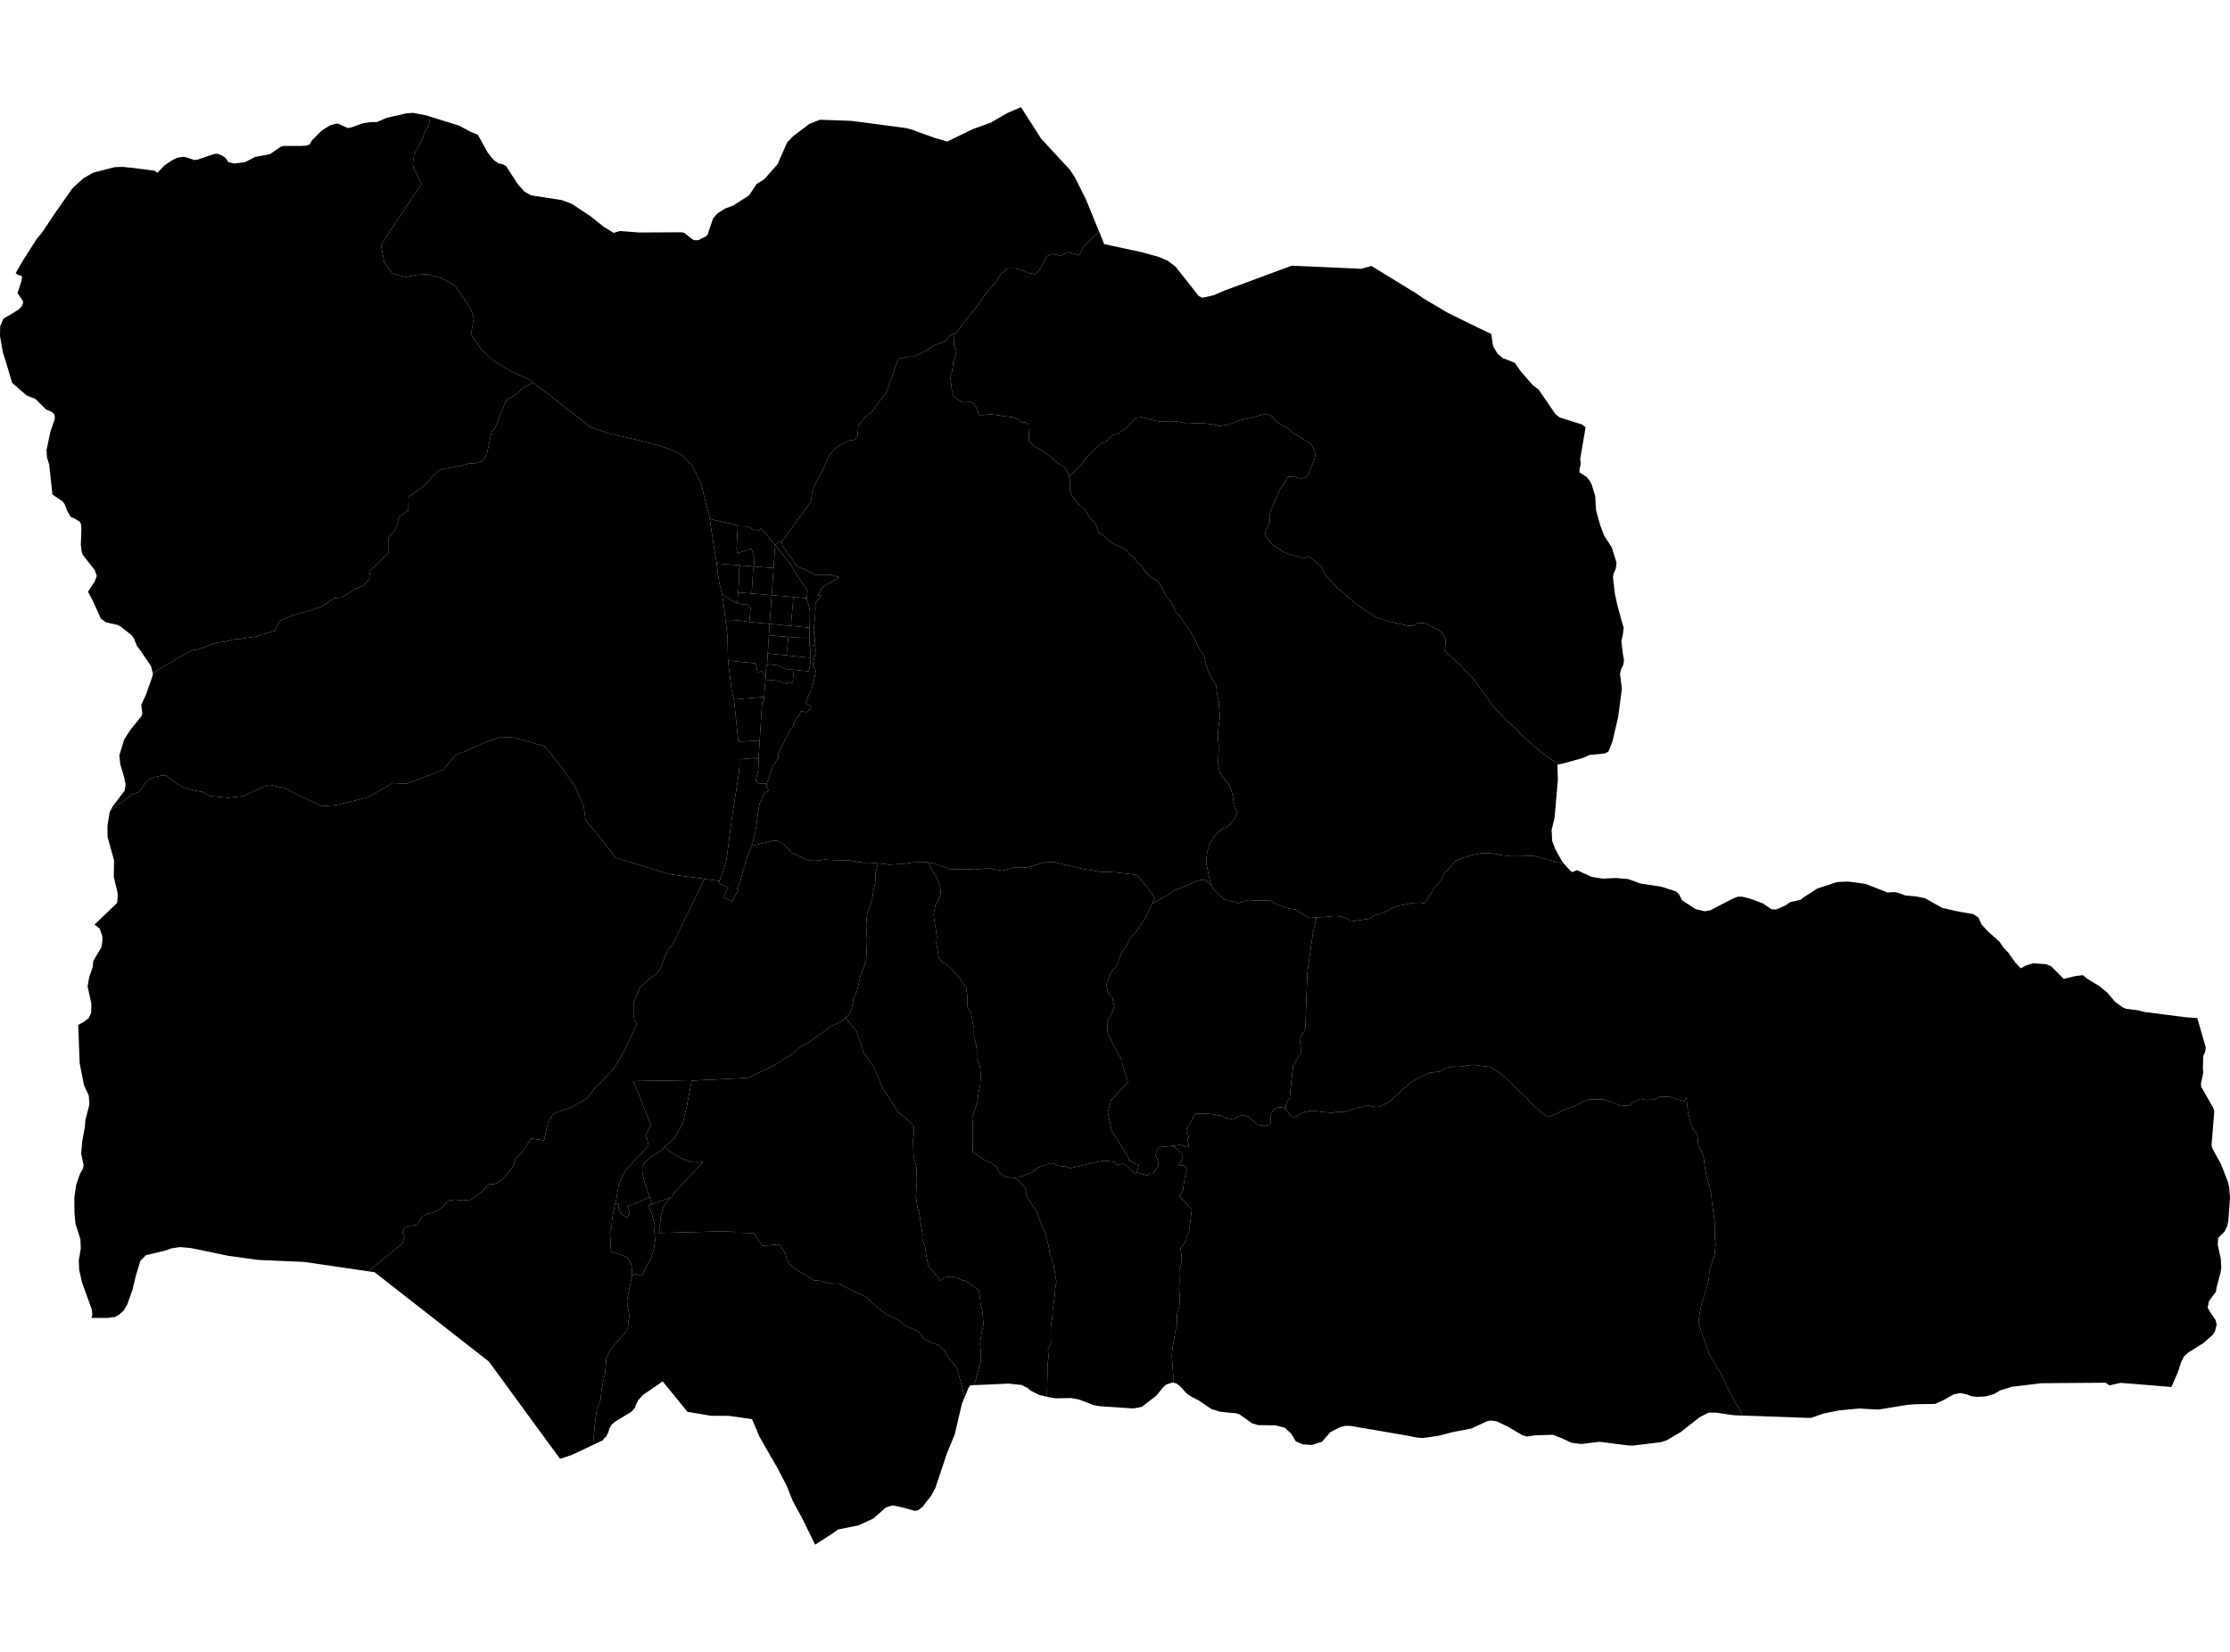 <?xml version='1.0'?>
<svg  baseProfile = 'tiny' width = '540' height = '400' stroke-linecap = 'round' stroke-linejoin = 'round' version='1.1' xmlns='http://www.w3.org/2000/svg'>
<path id='3303701001' title='3303701001'  d='M 190.929 154.224 190.995 154.231 191.306 154.257 192.94 154.39 193.052 154.39 193.826 154.41 194.184 154.429 195.07 154.456 195.698 154.456 195.771 154.456 196.036 154.462 196.042 155.309 196.042 155.409 196.029 155.713 196.042 155.997 196.062 156.335 196.076 156.427 196.095 156.553 196.228 157.347 196.294 158.187 196.3 158.882 196.3 158.987 196.307 159.107 196.314 159.272 196.148 159.259 196.036 159.252 195.784 159.232 194.561 159.12 194.455 159.107 194.296 159.087 193.978 159.06 192.543 158.915 192.477 158.908 190.578 158.716 190.452 158.703 190.929 154.224 Z' />
<path id='3303701002' title='3303701002'  d='M 185.914 158.24 188.732 158.531 189.48 158.604 190.208 158.677 190.32 158.69 190.452 158.703 190.578 158.716 192.477 158.908 192.543 158.915 193.978 159.06 194.296 159.087 194.455 159.107 194.561 159.12 195.784 159.232 196.036 159.252 196.148 159.259 196.314 159.272 196.314 159.351 196.314 159.814 196.274 160.238 196.181 160.813 196.102 161.29 195.963 162.024 195.824 162.527 195.718 162.533 195.54 162.52 194.084 162.388 192.239 162.209 190.241 162.017 188.435 161.124 185.749 160.82 185.914 158.24 Z' />
<path id='3303701003' title='3303701003'  d='M 197.419 156.282 197.445 156.785 197.511 157.671 197.147 159.57 197.108 159.709 197.094 159.775 197.074 159.854 196.995 160.165 196.902 160.555 196.876 160.628 196.836 160.774 196.929 161.389 197.041 161.521 197.141 161.64 197.458 162.117 197.511 162.58 197.313 163.764 197.048 164.948 196.777 165.98 196.605 166.628 196.532 167.025 196.221 167.634 196.089 167.872 195.983 168.064 195.87 168.282 195.765 168.527 195.698 168.672 195.626 168.818 195.566 168.97 195.533 169.142 195.5 169.301 195.467 169.42 195.414 169.572 195.374 169.744 195.275 169.949 195.202 170.108 195.163 170.247 195.176 170.359 195.381 170.459 195.56 170.545 195.712 170.604 195.89 170.703 196.076 170.836 196.148 170.902 196.208 170.955 196.32 171.114 196.373 171.2 196.393 171.325 196.32 171.471 196.201 171.623 196.082 171.762 195.93 171.921 195.851 172.013 195.811 172.06 195.712 172.179 195.626 172.265 195.56 172.311 195.48 172.371 195.335 172.417 195.143 172.417 194.891 172.377 194.693 172.337 194.415 172.285 194.197 172.265 194.131 172.271 194.051 172.285 193.985 172.278 193.906 172.304 193.853 172.357 193.813 172.457 193.76 172.655 193.701 172.814 193.648 172.939 193.608 173.039 193.529 173.197 193.496 173.277 193.443 173.356 193.396 173.429 193.343 173.489 193.297 173.522 193.231 173.535 193.171 173.555 193.085 173.614 193.013 173.727 192.887 173.952 192.781 174.17 192.695 174.368 192.583 174.56 192.51 174.712 192.417 174.871 192.344 174.99 192.298 175.083 192.232 175.189 192.172 175.295 192.106 175.467 192.093 175.572 192.093 175.658 192.093 175.744 192.073 175.844 192.034 175.916 191.961 176.009 191.868 176.102 191.716 176.254 191.61 176.386 191.478 176.545 191.385 176.684 191.306 176.81 191.24 176.929 191.14 177.101 191.021 177.326 190.896 177.564 190.81 177.756 190.73 177.941 190.638 178.166 190.532 178.377 190.439 178.556 190.347 178.748 190.234 178.953 190.102 179.211 189.989 179.449 189.903 179.641 189.804 179.826 189.705 179.992 189.599 180.19 189.487 180.395 189.374 180.607 189.275 180.799 189.176 180.984 189.116 181.123 189.057 181.255 188.997 181.381 188.951 181.467 188.904 181.592 188.805 181.791 188.554 182.366 188.415 182.717 188.415 183.008 188.494 183.266 188.455 183.485 188.435 183.584 188.249 183.941 188.197 184.047 187.925 184.417 187.588 184.821 187.323 185.178 187.145 185.456 187.006 185.899 186.834 186.442 186.675 186.872 186.516 187.328 186.357 187.785 186.252 188.109 186.179 188.353 186.086 188.645 186 188.863 185.901 189.101 185.822 189.333 185.749 189.657 185.722 189.749 184.737 189.71 183.936 189.822 182.984 189.081 183.05 188.744 183.076 188.645 183.136 188.4 183.374 187.421 183.493 186.977 183.553 186.686 183.619 186.25 183.652 185.707 183.698 183.842 183.705 183.709 183.705 183.657 183.791 181.956 183.811 181.612 183.83 181.354 183.837 181.242 183.963 179.317 184.088 177.339 184.115 176.962 184.121 176.843 184.201 175.632 184.241 174.957 184.313 173.813 184.32 173.7 184.353 173.197 184.379 172.708 184.406 172.318 184.413 172.258 184.413 172.205 184.499 170.875 184.512 170.71 184.525 170.551 184.538 170.393 184.551 170.247 184.637 169.963 184.723 169.863 184.856 169.738 184.915 169.638 184.981 169.447 185.008 169.308 185.048 168.765 185.134 167.409 185.359 164.591 188.177 164.829 190.658 165.603 190.697 165.49 190.717 165.279 190.71 165.087 191.604 165.352 191.961 165.206 192.067 164.048 192.139 163.294 192.206 162.54 192.239 162.209 194.084 162.388 195.54 162.52 195.718 162.533 195.824 162.527 195.963 162.024 196.102 161.29 196.181 160.813 196.274 160.238 196.314 159.814 196.314 159.351 196.314 159.272 196.307 159.107 196.3 158.987 196.3 158.882 196.294 158.187 196.228 157.347 196.095 156.553 196.076 156.427 197.141 156.308 197.419 156.282 Z' />
<path id='3303701004' title='3303701004'  d='M 185.722 189.749 185.676 189.921 185.643 190.1 185.663 190.351 185.742 190.616 185.855 190.874 185.967 191.112 186.06 191.225 186.066 191.37 186.007 191.536 185.888 191.655 185.511 191.84 185.213 192.038 185.015 192.23 184.895 192.415 184.73 192.766 184.419 193.547 184.274 193.963 184.088 194.281 184.042 194.354 183.943 194.493 183.923 194.579 183.83 195.148 183.738 195.664 183.605 196.471 183.553 196.868 183.242 199.249 183.195 199.785 183.122 200.208 183.07 200.519 183.01 200.85 182.944 201.227 182.864 201.571 182.772 202.001 182.653 202.431 182.554 202.901 182.368 203.675 182.309 203.953 182.249 204.184 182.176 204.396 182.071 204.714 182.004 204.866 181.925 205.058 181.799 205.428 181.66 205.812 181.515 206.228 181.416 206.467 181.297 206.751 181.171 207.049 181.078 207.221 181.039 207.287 180.953 207.479 180.926 207.545 180.774 208.008 180.734 208.12 180.668 208.332 180.542 208.742 180.476 209.106 180.43 209.265 180.41 209.344 180.39 209.589 180.384 209.675 180.284 209.926 180.119 210.29 180.013 210.568 179.854 210.978 179.802 211.104 179.788 211.303 179.669 211.865 179.491 212.579 179.272 213.327 178.895 214.24 178.578 215.087 178.485 215.345 178.571 215.378 178.644 215.411 178.776 215.464 178.75 215.53 178.723 215.589 178.3 216.363 177.996 216.972 177.876 217.203 177.301 218.275 177.228 218.242 176.692 217.991 176.586 217.944 176.481 217.892 176.249 217.799 175.528 217.495 175.349 217.422 175.257 217.382 175.389 217.071 175.435 216.945 175.713 216.277 175.912 215.794 175.951 215.702 176.289 214.994 176.348 214.855 176.176 214.782 175.865 214.637 175.144 214.346 174.668 214.16 174.033 213.823 174.231 213.314 174.8 211.792 175.845 208.643 176.17 206.328 176.567 203.152 177.268 197.86 178.095 192.488 178.426 190.437 178.73 188.446 178.994 186.514 179.074 185.205 179.074 183.868 180.787 183.716 182.659 183.524 183.698 183.842 183.652 185.707 183.619 186.25 183.553 186.686 183.493 186.977 183.374 187.421 183.136 188.4 183.076 188.645 183.05 188.744 182.984 189.081 183.936 189.822 184.737 189.71 185.722 189.749 Z' />
<path id='3303701005' title='3303701005'  d='M 185.048 168.765 185.008 169.308 184.981 169.447 184.915 169.638 184.856 169.738 184.723 169.863 184.637 169.963 184.551 170.247 184.538 170.393 184.525 170.551 184.512 170.71 184.499 170.875 184.413 172.205 184.413 172.258 184.406 172.318 184.379 172.708 184.353 173.197 184.32 173.7 184.313 173.813 184.241 174.957 184.201 175.632 184.121 176.843 184.115 176.962 184.088 177.339 183.963 179.317 180.304 179.528 178.796 179.555 178.062 172.576 177.738 169.374 185.048 168.765 Z' />
<path id='3303701006' title='3303701006'  d='M 176.282 159.973 182.964 160.628 183.076 160.8 183.407 162.738 184.532 162.56 184.75 162.983 184.968 163.519 185.127 163.711 185.398 163.89 185.359 164.591 185.134 167.409 185.048 168.765 177.738 169.374 177.155 167.019 176.567 162.256 176.282 159.973 Z' />
<path id='3303701007' title='3303701007'  d='M 181.475 150.606 182.229 150.678 184.055 150.85 184.333 150.884 184.585 150.903 184.704 150.917 186.013 151.042 186.126 151.056 186.384 151.082 186.265 152.862 186.219 153.497 186.199 153.834 186.027 156.447 185.914 158.24 185.749 160.82 185.57 161.68 185.504 162.031 185.398 163.89 185.127 163.711 184.968 163.519 184.75 162.983 184.532 162.56 183.407 162.738 183.076 160.8 182.964 160.628 176.282 159.973 176.17 154.099 175.713 150.487 175.693 150.328 175.673 150.129 176.884 150.129 178.551 150.202 179.537 150.328 180.225 150.401 180.906 150.506 181.475 150.606 Z' />
<path id='3303701008' title='3303701008'  d='M 178.756 143.448 180.642 143.6 182.024 143.712 182.606 143.759 184.379 143.911 184.796 143.944 185.12 143.977 186.516 144.096 186.86 144.123 186.847 144.334 186.84 144.447 186.735 145.955 186.728 146.074 186.715 146.226 186.629 147.51 186.615 147.695 186.609 147.781 186.596 147.92 186.47 149.832 186.384 151.082 186.126 151.056 186.013 151.042 184.704 150.917 184.585 150.903 184.333 150.884 184.055 150.85 182.229 150.678 181.475 150.606 181.654 148.442 181.76 147.245 181.766 147.152 181.707 147.139 181.641 147.133 181.581 147.113 181.522 147.086 181.449 147.047 181.396 147.007 181.35 146.967 181.303 146.921 181.264 146.875 181.224 146.802 181.191 146.742 181.171 146.683 181.151 146.623 181.144 146.564 181.138 146.497 181.138 146.431 180.992 146.425 180.834 146.411 180.43 146.385 180.212 146.372 179.411 146.259 178.862 146.127 178.551 146.015 178.604 145.307 178.67 144.453 178.73 143.732 178.756 143.448 Z' />
<path id='3303701009' title='3303701009'  d='M 174.866 143.884 175.627 144.387 175.713 144.447 176.62 145.029 177.083 145.293 177.453 145.499 178.174 145.876 178.551 146.015 178.862 146.127 179.411 146.259 180.212 146.372 180.43 146.385 180.834 146.411 180.992 146.425 181.138 146.431 181.138 146.497 181.144 146.564 181.151 146.623 181.171 146.683 181.191 146.742 181.224 146.802 181.264 146.875 181.303 146.921 181.35 146.967 181.396 147.007 181.449 147.047 181.522 147.086 181.581 147.113 181.641 147.133 181.707 147.139 181.766 147.152 181.76 147.245 181.654 148.442 181.475 150.606 180.906 150.506 180.225 150.401 179.537 150.328 178.551 150.202 176.884 150.129 175.673 150.129 175.535 148.806 175.31 146.875 175.038 144.969 174.886 143.977 174.866 143.884 Z' />
<path id='3303701010' title='3303701010'  d='M 178.67 127.419 178.604 128.338 178.478 130.627 178.426 131.619 178.386 132.44 178.373 132.929 178.392 133.26 178.564 133.974 179.074 133.783 180.245 133.425 181.965 132.863 182.104 133.28 182.52 134.484 182.587 134.735 182.606 134.861 182.659 135.046 182.686 135.225 182.686 135.403 182.673 135.701 182.64 136.389 182.606 136.733 182.534 137.176 182.415 137.17 182.17 137.15 182.057 137.137 180.628 137.024 180.331 136.998 179.993 136.971 179.881 136.965 179.345 136.918 179.16 136.905 178.869 136.879 176.269 136.674 175.885 136.647 174.45 136.515 174.185 136.495 173.543 136.435 173.497 136.058 172.835 132.182 171.856 125.606 171.962 125.639 172.611 125.851 178.426 127.147 178.67 127.419 Z' />
<path id='3303701011' title='3303701011'  d='M 182.415 137.17 182.534 137.176 183.202 137.236 183.91 137.289 184.247 137.315 184.34 137.328 185.173 137.388 185.822 137.434 187.31 137.527 187.284 138.175 187.277 138.235 187.277 138.314 187.165 139.915 187.131 140.385 187.026 141.834 187.019 141.953 187.006 142.164 186.887 143.752 186.88 143.865 186.86 144.123 186.516 144.096 185.12 143.977 184.796 143.944 184.379 143.911 182.606 143.759 182.024 143.712 182.415 137.17 Z' />
<path id='3303701012' title='3303701012'  d='M 178.67 127.419 180.04 127.458 180.357 127.465 180.648 127.465 180.88 127.471 181.032 127.485 181.224 127.531 181.535 127.67 181.905 127.915 182.104 128.073 182.163 128.126 183.076 128.51 183.863 128.464 184.313 127.954 186.827 130.925 187.72 131.983 187.667 132.724 187.661 132.803 187.581 133.862 187.555 134.226 187.423 136.012 187.33 137.236 187.31 137.527 185.822 137.434 185.173 137.388 184.34 137.328 184.247 137.315 183.91 137.289 183.202 137.236 182.534 137.176 182.606 136.733 182.64 136.389 182.673 135.701 182.686 135.403 182.686 135.225 182.659 135.046 182.606 134.861 182.587 134.735 182.52 134.484 182.104 133.28 181.965 132.863 180.245 133.425 179.074 133.783 178.564 133.974 178.392 133.26 178.373 132.929 178.386 132.44 178.426 131.619 178.478 130.627 178.604 128.338 178.67 127.419 Z' />
<path id='3303701013' title='3303701013'  d='M 187.31 137.527 187.33 137.236 187.423 136.012 187.555 134.226 187.581 133.862 187.661 132.803 187.667 132.724 187.72 131.983 190.095 134.954 190.406 135.357 190.658 135.675 190.942 136.005 191.26 136.442 191.471 136.726 191.623 136.958 191.776 137.249 192.285 138.149 192.51 138.532 192.616 138.691 192.669 138.764 193.072 139.359 193.218 139.584 193.337 139.763 194.891 142.052 195.268 142.674 195.308 142.74 195.487 143.038 195.546 143.21 195.533 143.395 195.44 144.149 195.434 144.228 195.427 144.288 195.421 144.381 195.407 144.5 195.361 144.863 195.123 144.817 194.951 144.811 193.879 144.731 193.502 144.678 192.45 144.592 192.384 144.592 192.12 144.566 191.822 144.546 191.742 144.539 189.87 144.374 189.645 144.361 189.526 144.347 187.429 144.169 186.86 144.123 186.88 143.865 186.887 143.752 187.006 142.164 187.019 141.953 187.026 141.834 187.131 140.385 187.165 139.915 187.277 138.314 187.277 138.235 187.284 138.175 187.31 137.527 Z' />
<path id='3303701014' title='3303701014'  d='M 187.72 131.983 188.276 131.461 189.09 130.978 189.182 131.143 189.242 131.269 189.275 131.341 189.328 131.467 189.348 131.586 189.387 131.791 189.434 131.963 189.467 132.102 189.5 132.241 189.533 132.307 189.625 132.453 189.738 132.618 189.771 132.658 189.857 132.744 189.963 132.85 190.208 133.075 190.353 133.247 190.459 133.505 190.545 133.783 190.631 133.948 190.77 134.153 190.962 134.398 191.2 134.623 191.398 134.821 191.57 135.006 191.828 135.39 192.08 135.86 192.278 136.204 192.444 136.482 192.543 136.594 192.675 136.746 192.854 136.958 193.079 137.156 193.257 137.309 195.315 138.05 196.598 138.777 197.055 139.042 197.127 139.082 197.2 139.121 197.293 139.174 197.346 139.194 197.498 139.187 197.901 139.181 198.113 139.181 198.226 139.174 198.451 139.174 198.537 139.174 198.795 139.168 199.277 139.161 199.377 139.154 199.522 139.154 199.575 139.154 200.164 139.174 200.64 139.187 201.348 139.207 201.593 139.28 201.904 139.373 201.996 139.399 202.592 139.578 202.764 139.624 202.837 139.644 202.936 139.677 203.035 139.703 203.253 139.77 201.745 140.676 200.726 141.271 200.065 141.622 199.688 141.834 199.37 142.098 199.013 142.495 198.689 143.018 198.318 143.759 198.08 144.149 198.12 144.275 198.702 144.05 198.828 144.215 198.55 144.784 198.232 145.095 198.093 145.254 197.994 145.373 197.802 145.598 197.769 145.637 197.71 145.704 197.65 145.776 197.577 145.955 197.531 146.114 197.498 146.206 197.478 146.279 197.399 146.537 197.412 146.617 197.419 146.703 197.438 146.861 197.458 147.007 197.485 147.225 197.491 147.285 197.438 148.059 197.339 149.375 197.319 149.633 197.299 149.871 197.273 150.202 197.266 150.282 197.18 151.089 197.035 152.504 197.108 153.397 197.246 154.072 197.372 155.382 197.419 156.282 197.141 156.308 196.076 156.427 196.062 156.335 196.042 155.997 196.029 155.713 196.042 155.409 196.042 155.309 196.036 154.462 196.062 152.002 196.089 149.547 196.095 149.276 196.095 149.19 196.115 147.999 196.056 147.609 195.956 146.974 195.368 145.227 195.368 145.128 195.361 144.863 195.407 144.5 195.421 144.381 195.427 144.288 195.434 144.228 195.44 144.149 195.533 143.395 195.546 143.21 195.487 143.038 195.308 142.74 195.268 142.674 194.891 142.052 193.337 139.763 193.218 139.584 193.072 139.359 192.669 138.764 192.616 138.691 192.51 138.532 192.285 138.149 191.776 137.249 191.623 136.958 191.471 136.726 191.26 136.442 190.942 136.005 190.658 135.675 190.406 135.357 190.095 134.954 187.72 131.983 Z' />
<path id='3303701015' title='3303701015'  d='M 186.86 144.123 187.429 144.169 189.526 144.347 189.645 144.361 189.87 144.374 191.742 144.539 191.822 144.546 192.12 144.566 191.524 151.572 191.286 151.552 189.652 151.386 189.539 151.38 189.308 151.353 188.607 151.287 186.748 151.115 186.635 151.102 186.384 151.082 186.47 149.832 186.596 147.92 186.609 147.781 186.615 147.695 186.629 147.51 186.715 146.226 186.728 146.074 186.735 145.955 186.84 144.447 186.847 144.334 186.86 144.123 Z' />
<path id='3303701016' title='3303701016'  d='M 186.384 151.082 186.635 151.102 186.748 151.115 188.607 151.287 189.308 151.353 189.539 151.38 189.652 151.386 191.286 151.552 191.524 151.572 191.756 151.591 191.868 151.605 191.941 151.611 193.224 151.724 193.482 151.75 193.595 151.757 193.734 151.77 196.062 152.002 196.036 154.462 195.771 154.456 195.698 154.456 195.07 154.456 194.184 154.429 193.826 154.41 193.052 154.39 192.94 154.39 191.306 154.257 190.995 154.231 190.929 154.224 189.063 154.079 188.871 154.066 188.759 154.052 186.543 153.867 186.43 153.854 186.199 153.834 186.219 153.497 186.265 152.862 186.384 151.082 Z' />
<path id='3303701017' title='3303701017'  d='M 104.16 28.233 104.094 28.802 104.048 29.245 104.002 29.688 103.73 30.277 103.459 31.011 103.195 31.554 102.705 32.321 102.553 32.798 102.315 33.572 101.971 34.154 101.819 34.63 101.514 35.06 101.289 35.576 100.985 36.119 100.608 36.668 100.456 37.144 100.257 37.653 99.96 39.466 100.112 40.696 100.568 41.378 101.15 42.741 101.805 44.103 102.163 44.408 94.257 56.23 92.259 59.359 93.027 63.454 95.011 66.232 98.2 67.079 100.813 66.57 103.333 66.378 106.727 67.317 109.082 68.508 110.266 69.308 113.806 74.363 114.739 76.976 114.123 80.588 114.011 80.978 116.439 84.438 116.571 84.623 119.396 87.269 123.689 89.876 127.857 91.741 129.081 92.648 126.408 94.044 125.284 95.347 123.12 96.524 122.393 97.259 121.844 98.714 121.414 99.792 120.845 101.142 120.295 102.644 119.885 103.59 119.422 104.139 119.091 104.377 117.874 110.06 116.895 111.621 114.891 112.216 113.62 112.203 112.231 112.6 111.543 112.798 109.982 113.116 108.163 113.42 106.271 113.91 105.563 114.664 104.379 115.769 103.181 117.251 102.037 118.137 100.787 118.984 99.907 119.619 98.947 120.287 98.868 123.555 96.658 125.11 96.096 127.28 95.375 128.735 94.039 130.25 94.006 131.394 94.012 133.286 94.019 133.994 93.06 134.782 92.054 135.933 90.83 136.998 89.719 138.076 89.434 139.326 89.454 140.107 88.151 141.728 87.728 141.933 86.577 142.489 85.994 142.508 84.89 143.355 82.614 144.685 80.907 144.844 78.003 146.822 75.377 147.728 72.532 148.515 70.984 149.005 70.527 149.15 69.138 149.693 67.855 150.275 66.948 151.803 66.492 152.789 64.487 153.351 61.941 154.145 59.433 154.502 57.905 154.78 56.747 154.813 54.71 155.336 53.003 155.567 51.839 155.825 49.828 156.606 47.969 157.281 46.732 157.387 44.648 158.458 43.252 159.265 36.994 163.01 36.583 161.336 34.182 157.79 33.117 156.341 32.455 154.628 31.88 153.834 29.498 151.942 28.585 151.36 25.701 150.705 24.424 149.792 22.393 145.307 21.315 143.282 22.909 140.874 23.439 139.439 22.929 138.03 20.051 134.358 19.767 133.644 19.569 131.91 19.721 127.987 19.602 126.916 19.35 126.373 18.371 125.738 17.108 125.169 16.281 123.694 15.612 122 15.103 121.379 12.702 119.751 11.908 112.494 11.385 110.767 11.266 109.001 12.212 104.503 13.218 101.618 13.277 100.891 13.079 100.229 12.602 99.786 11.167 99.164 8.56 96.584 6.483 95.783 2.931 92.714 2.243 90.379 1.561 88.057 0.681 85.271 0 81.375 0.04 78.993 0.84 77.141 2.944 75.937 4.558 74.918 4.889 74.561 5.226 74.204 5.577 73.463 5.557 72.914 4.247 70.956 5.16 68.137 5.332 67.231 5.233 66.742 4.532 66.649 3.791 66.153 4.26 65.319 5.841 62.627 6.146 62.15 8.838 57.936 10.307 56.144 13.284 51.658 17.419 45.764 18.345 44.838 20.197 43.177 22.466 41.848 27.745 40.478 29.71 40.412 32.118 40.65 37.404 41.338 38.118 41.834 39.852 40.035 41.717 38.785 42.941 38.189 44.436 37.964 45.428 38.189 46.983 38.745 47.817 38.659 51.878 37.276 52.6 37.217 53.83 37.7 54.604 38.229 55.332 39.274 56.794 39.605 59.354 39.254 61.742 38.011 65.42 37.309 67.967 35.536 68.715 35.338 72.704 35.345 74.179 35.265 74.947 34.981 75.582 33.942 77.818 31.686 79.888 30.37 81.198 29.979 81.317 29.946 81.926 29.953 84.188 31.005 84.969 30.892 87.827 29.867 89.699 29.569 91.287 29.549 93.682 28.511 98.418 27.446 100.098 27.333 103.36 27.975 104.16 28.233 Z' />
<path id='3303701018' title='3303701018'  d='M 198.53 28.994 206.144 29.265 219.514 31.025 221.234 31.521 222.174 31.898 226.394 33.413 229.398 34.266 235.61 31.25 239.896 29.708 243.932 27.373 247.24 25.957 252.089 33.545 256.349 38.156 259.048 41.074 260.265 42.886 262.925 48.198 266.133 56.038 263.633 58.446 262.587 59.517 261.641 61.231 261.119 61.846 260.298 61.515 258.678 61.046 256.667 61.972 256.051 61.727 254.827 61.495 253.551 62.005 252.783 63.54 251.692 65.319 250.653 66.398 249.932 66.259 248.92 66.073 247.524 65.385 245.837 64.988 243.952 65.035 242.364 66.312 241.001 68.488 239.963 69.639 238.772 70.929 237.191 73.364 235.696 75.275 234.055 77.22 233.301 78.272 233.155 78.451 232.937 78.762 231.766 80.442 231.104 80.753 229.933 81.302 229.179 82.387 228.121 82.91 226.143 83.651 225.336 84.18 224.264 84.921 223.695 85.218 223.02 85.582 221.042 86.396 220.215 86.37 219.031 86.588 217.596 86.866 216.789 88.764 216.392 90.16 215.69 91.96 215.373 93.21 214.916 94.196 214.414 95.439 213.296 96.736 212.436 97.854 211.417 99.336 210.788 100.097 210.087 100.441 207.851 102.994 207.745 104.364 207.679 105.627 206.971 106.454 205.556 106.699 203.723 107.632 202.063 108.723 200.832 110.311 199.992 112.104 199.185 113.969 198.166 115.709 197.174 117.641 196.664 119.222 196.486 120.624 196.367 121.451 196.314 121.524 189.242 131.269 189.182 131.143 189.09 130.978 188.276 131.461 187.72 131.983 186.827 130.925 184.313 127.954 183.863 128.464 183.076 128.51 182.163 128.126 182.104 128.073 181.905 127.915 181.535 127.67 181.224 127.531 181.032 127.485 180.88 127.471 180.648 127.465 180.357 127.465 180.04 127.458 178.67 127.419 178.426 127.147 172.611 125.851 171.962 125.639 170.99 122.146 169.799 117.198 167.689 112.891 165.294 110.304 162.939 109.014 159.644 107.916 154.722 106.626 147.339 104.919 146.274 104.529 143.086 103.477 137.575 99.223 132.607 95.274 129.081 92.648 127.857 91.741 123.689 89.876 119.396 87.269 116.571 84.623 116.439 84.438 114.011 80.978 114.123 80.588 114.739 76.976 113.806 74.363 110.266 69.308 109.082 68.508 106.727 67.317 103.333 66.378 100.813 66.57 98.2 67.079 95.011 66.232 93.027 63.454 92.259 59.359 94.257 56.23 102.163 44.408 101.805 44.103 101.15 42.741 100.568 41.378 100.112 40.696 99.96 39.466 100.257 37.653 100.456 37.144 100.608 36.668 100.985 36.119 101.289 35.576 101.514 35.06 101.819 34.63 101.971 34.154 102.315 33.572 102.553 32.798 102.705 32.321 103.195 31.554 103.459 31.011 103.73 30.277 104.002 29.688 104.048 29.245 104.094 28.802 104.16 28.233 105.173 28.557 111.166 30.416 113.878 31.865 115.724 32.639 118.126 37.005 119.548 38.758 120.732 39.559 121.751 39.757 122.578 40.253 125.323 44.514 127.004 46.399 128.598 47.305 136.04 48.45 138.448 49.356 142.973 52.34 146.122 54.873 148.603 56.388 150.151 55.932 154.788 56.296 165.148 56.243 165.79 56.454 167.722 57.983 168.244 58.168 169.118 58.141 171.076 57.149 171.38 56.732 172.67 52.882 173.788 51.625 175.66 50.461 177.46 49.819 181.396 47.305 183.215 44.547 185.061 43.409 188.296 39.757 190.605 34.485 192.06 32.983 195.983 30.006 198.53 28.994 Z' />
<path id='3303701019' title='3303701019'  d='M 231.104 80.753 231.032 83.723 231.581 85.007 231.369 86.184 230.86 87.58 230.549 89.909 230.516 90.001 230.046 91.298 230.33 92.945 230.535 94.771 231.012 96.055 231.759 96.597 232.791 97.345 233.618 97.45 234.677 97.305 235.61 97.556 236.238 98.363 236.787 99.607 237.058 100.507 238.11 100.474 239.738 100.348 240.75 100.421 242.053 100.586 243.561 100.824 245.261 101.036 246.267 101.373 247.511 102.346 248 102.267 248.238 102.227 249.019 102.736 249.032 102.988 249.145 105.045 249.204 106.792 250.441 108.101 252.016 108.902 253.584 109.96 255.357 111.442 256.131 112.097 257.202 112.805 258.267 113.665 258.777 114.869 258.869 115.299 259.167 116.708 259.081 118.706 259.657 120.214 260.504 121.246 261.344 122.245 262.905 123.529 263.626 125.004 264.4 125.89 265.492 127.266 266.027 129.033 267.238 129.635 268.727 131.136 269.864 131.844 271.227 132.347 272.795 133.253 273.675 134.404 274.396 134.868 274.528 134.954 275.613 136.409 276.533 137.183 277.3 138.44 278.822 139.869 280.211 140.663 281.051 141.767 282.368 144.268 283.836 146.18 284.69 148.105 285.927 149.455 286.932 151.161 287.673 152.041 289.201 154.443 289.314 154.694 290.088 156.513 290.273 156.811 291.623 159.021 292.145 161.197 292.952 163.493 294.487 165.927 294.719 168.051 295.149 169.85 295.162 170.776 295.274 172.046 295.413 173.76 295.063 176.049 294.897 178.192 295.122 180.838 295.03 183.207 294.977 185.178 295.4 187.123 296.604 188.83 296.69 188.955 297.709 190.179 298.317 191.906 298.476 192.66 298.767 194.268 299.131 195.578 299.674 196.894 299.072 197.953 298.205 199.216 297.021 200.361 296.141 200.592 294.739 201.723 293.806 202.914 292.747 204.654 292.304 206.5 292.066 208.716 292.357 210.284 292.708 211.931 293.23 214.24 291.887 213.128 290.657 213.115 289.34 213.512 288.838 213.744 287.548 214.339 285.794 215.053 284.293 215.662 283.042 216.621 282.01 217.177 279.033 218.738 279.655 217.495 278.332 215.477 277.069 213.949 275.276 211.878 273.364 211.62 270.076 211.236 266.285 211.097 262.177 210.383 258.578 209.543 255.343 208.756 253.425 208.689 248.834 210.039 245.903 210.006 242.629 210.846 239.347 210.244 236.119 210.568 233.016 210.456 230.013 210.456 227.79 209.668 226.063 209.047 224.687 208.822 224.555 208.802 222.848 208.815 221.148 208.828 218.462 209.245 216.98 209.265 215.346 209.391 214.228 209.199 212.608 209.066 210.729 208.888 209.174 208.901 207.553 208.696 205.569 208.286 204.338 208.319 201.738 208.259 199.714 208.147 197.749 208.405 196.049 208.418 194.832 208.001 193.152 207.128 191.723 206.48 190.558 205.17 189.923 204.594 188.137 203.602 186.873 203.629 182.004 204.866 182.071 204.714 182.176 204.396 182.249 204.184 182.309 203.953 182.368 203.675 182.554 202.901 182.653 202.431 182.772 202.001 182.864 201.571 182.944 201.227 183.01 200.85 183.07 200.519 183.122 200.208 183.195 199.785 183.242 199.249 183.553 196.868 183.605 196.471 183.738 195.664 183.83 195.148 183.923 194.579 183.943 194.493 184.042 194.354 184.088 194.281 184.274 193.963 184.419 193.547 184.73 192.766 184.895 192.415 185.015 192.23 185.213 192.038 185.511 191.84 185.888 191.655 186.007 191.536 186.066 191.37 186.06 191.225 185.967 191.112 185.855 190.874 185.742 190.616 185.663 190.351 185.643 190.1 185.676 189.921 185.722 189.749 185.749 189.657 185.822 189.333 185.901 189.101 186 188.863 186.086 188.645 186.179 188.353 186.252 188.109 186.357 187.785 186.516 187.328 186.675 186.872 186.834 186.442 187.006 185.899 187.145 185.456 187.323 185.178 187.588 184.821 187.925 184.417 188.197 184.047 188.249 183.941 188.435 183.584 188.455 183.485 188.494 183.266 188.415 183.008 188.415 182.717 188.554 182.366 188.805 181.791 188.904 181.592 188.951 181.467 188.997 181.381 189.057 181.255 189.116 181.123 189.176 180.984 189.275 180.799 189.374 180.607 189.487 180.395 189.599 180.19 189.705 179.992 189.804 179.826 189.903 179.641 189.989 179.449 190.102 179.211 190.234 178.953 190.347 178.748 190.439 178.556 190.532 178.377 190.638 178.166 190.73 177.941 190.81 177.756 190.896 177.564 191.021 177.326 191.14 177.101 191.24 176.929 191.306 176.81 191.385 176.684 191.478 176.545 191.61 176.386 191.716 176.254 191.868 176.102 191.961 176.009 192.034 175.916 192.073 175.844 192.093 175.744 192.093 175.658 192.093 175.572 192.106 175.467 192.172 175.295 192.232 175.189 192.298 175.083 192.344 174.99 192.417 174.871 192.51 174.712 192.583 174.56 192.695 174.368 192.781 174.17 192.887 173.952 193.013 173.727 193.085 173.614 193.171 173.555 193.231 173.535 193.297 173.522 193.343 173.489 193.396 173.429 193.443 173.356 193.496 173.277 193.529 173.197 193.608 173.039 193.648 172.939 193.701 172.814 193.76 172.655 193.813 172.457 193.853 172.357 193.906 172.304 193.985 172.278 194.051 172.285 194.131 172.271 194.197 172.265 194.415 172.285 194.693 172.337 194.891 172.377 195.143 172.417 195.335 172.417 195.48 172.371 195.56 172.311 195.626 172.265 195.712 172.179 195.811 172.06 195.851 172.013 195.93 171.921 196.082 171.762 196.201 171.623 196.32 171.471 196.393 171.325 196.373 171.2 196.32 171.114 196.208 170.955 196.148 170.902 196.076 170.836 195.89 170.703 195.712 170.604 195.56 170.545 195.381 170.459 195.176 170.359 195.163 170.247 195.202 170.108 195.275 169.949 195.374 169.744 195.414 169.572 195.467 169.42 195.5 169.301 195.533 169.142 195.566 168.97 195.626 168.818 195.698 168.672 195.765 168.527 195.87 168.282 195.983 168.064 196.089 167.872 196.221 167.634 196.532 167.025 196.605 166.628 196.777 165.98 197.048 164.948 197.313 163.764 197.511 162.58 197.458 162.117 197.141 161.64 197.041 161.521 196.929 161.389 196.836 160.774 196.876 160.628 196.902 160.555 196.995 160.165 197.074 159.854 197.094 159.775 197.108 159.709 197.147 159.57 197.511 157.671 197.445 156.785 197.419 156.282 197.372 155.382 197.246 154.072 197.108 153.397 197.035 152.504 197.18 151.089 197.266 150.282 197.273 150.202 197.299 149.871 197.319 149.633 197.339 149.375 197.438 148.059 197.491 147.285 197.485 147.225 197.458 147.007 197.438 146.861 197.419 146.703 197.412 146.617 197.399 146.537 197.478 146.279 197.498 146.206 197.531 146.114 197.577 145.955 197.65 145.776 197.71 145.704 197.769 145.637 197.802 145.598 197.994 145.373 198.093 145.254 198.232 145.095 198.55 144.784 198.828 144.215 198.702 144.05 198.12 144.275 198.08 144.149 198.318 143.759 198.689 143.018 199.013 142.495 199.37 142.098 199.688 141.834 200.065 141.622 200.726 141.271 201.745 140.676 203.253 139.77 203.035 139.703 202.936 139.677 202.837 139.644 202.764 139.624 202.592 139.578 201.996 139.399 201.904 139.373 201.593 139.28 201.348 139.207 200.64 139.187 200.164 139.174 199.575 139.154 199.522 139.154 199.377 139.154 199.277 139.161 198.795 139.168 198.537 139.174 198.451 139.174 198.226 139.174 198.113 139.181 197.901 139.181 197.498 139.187 197.346 139.194 197.293 139.174 197.2 139.121 197.127 139.082 197.055 139.042 196.598 138.777 195.315 138.05 193.257 137.309 193.079 137.156 192.854 136.958 192.675 136.746 192.543 136.594 192.444 136.482 192.278 136.204 192.08 135.86 191.828 135.39 191.57 135.006 191.398 134.821 191.2 134.623 190.962 134.398 190.77 134.153 190.631 133.948 190.545 133.783 190.459 133.505 190.353 133.247 190.208 133.075 189.963 132.85 189.857 132.744 189.771 132.658 189.738 132.618 189.625 132.453 189.533 132.307 189.5 132.241 189.467 132.102 189.434 131.963 189.387 131.791 189.348 131.586 189.328 131.467 189.275 131.341 189.242 131.269 196.314 121.524 196.367 121.451 196.486 120.624 196.664 119.222 197.174 117.641 198.166 115.709 199.185 113.969 199.992 112.104 200.832 110.311 202.063 108.723 203.723 107.632 205.556 106.699 206.971 106.454 207.679 105.627 207.745 104.364 207.851 102.994 210.087 100.441 210.788 100.097 211.417 99.336 212.436 97.854 213.296 96.736 214.414 95.439 214.916 94.196 215.373 93.21 215.69 91.96 216.392 90.16 216.789 88.764 217.596 86.866 219.031 86.588 220.215 86.37 221.042 86.396 223.02 85.582 223.695 85.218 224.264 84.921 225.336 84.18 226.143 83.651 228.121 82.91 229.179 82.387 229.933 81.302 231.104 80.753 Z' />
<path id='3303701020' title='3303701020'  d='M 171.962 125.639 171.856 125.606 172.835 132.182 173.497 136.058 173.543 136.435 173.887 139.273 174.198 141.238 174.866 143.884 174.886 143.977 175.038 144.969 175.31 146.875 175.535 148.806 175.673 150.129 175.693 150.328 175.713 150.487 176.17 154.099 176.282 159.973 176.567 162.256 177.155 167.019 177.738 169.374 178.062 172.576 178.796 179.555 180.304 179.528 183.963 179.317 183.837 181.242 183.83 181.354 183.811 181.612 183.791 181.956 183.705 183.657 183.705 183.709 183.698 183.842 182.659 183.524 180.787 183.716 179.074 183.868 179.074 185.205 178.994 186.514 178.73 188.446 178.426 190.437 178.095 192.488 177.268 197.86 176.567 203.152 176.17 206.328 175.845 208.643 174.8 211.792 174.231 213.314 170.58 212.824 166.617 212.295 162.032 211.686 149.126 207.697 144.832 202.246 141.776 198.515 141.372 195.286 139.308 190.497 135.299 184.887 133.454 182.598 131.932 180.726 124.523 178.616 121.136 178.437 116.789 180.058 114.328 181.169 110.273 182.929 110.075 183.167 107.309 186.415 98.464 189.809 96.467 189.703 95.084 189.63 91.227 191.827 89.031 193.077 81.463 194.949 78.095 195.214 72.876 192.885 68.84 190.814 68.523 190.748 65.149 190.054 62.681 191.02 59.751 192.382 58.924 192.773 55.272 193.189 50.853 192.753 48.994 191.734 48.696 191.721 47.148 191.443 45.997 191.145 45.256 190.914 44.383 190.636 42.954 189.842 41.744 188.909 40.321 187.857 38.872 187.844 37.417 188.195 35.922 188.81 34.652 190.325 34.407 190.695 33.679 191.774 31.82 192.415 30.709 193.375 26.812 196.18 27.295 195.247 30.173 191.469 30.418 190.034 30.061 188.195 29.121 185.059 28.903 182.896 30.074 179.079 31.529 176.796 34.222 173.455 34.46 172.84 34.209 170.67 35.34 168.223 36.875 163.876 37.02 163.116 36.994 163.01 43.252 159.265 44.648 158.458 46.732 157.387 47.969 157.281 49.828 156.606 51.839 155.825 53.003 155.567 54.71 155.336 56.747 154.813 57.905 154.78 59.433 154.502 61.941 154.145 64.487 153.351 66.492 152.789 66.948 151.803 67.855 150.275 69.138 149.693 70.527 149.15 70.984 149.005 72.532 148.515 75.377 147.728 78.003 146.822 80.907 144.844 82.614 144.685 84.89 143.355 85.994 142.508 86.577 142.489 87.728 141.933 88.151 141.728 89.454 140.107 89.434 139.326 89.719 138.076 90.83 136.998 92.054 135.933 93.06 134.782 94.019 133.994 94.012 133.286 94.006 131.394 94.039 130.25 95.375 128.735 96.096 127.28 96.658 125.11 98.868 123.555 98.947 120.287 99.907 119.619 100.787 118.984 102.037 118.137 103.181 117.251 104.379 115.769 105.563 114.664 106.271 113.91 108.163 113.42 109.982 113.116 111.543 112.798 112.231 112.6 113.62 112.203 114.891 112.216 116.895 111.621 117.874 110.06 119.091 104.377 119.422 104.139 119.885 103.59 120.295 102.644 120.845 101.142 121.414 99.792 121.844 98.714 122.393 97.259 123.12 96.524 125.284 95.347 126.408 94.044 129.081 92.648 132.607 95.274 137.575 99.223 143.086 103.477 146.274 104.529 147.339 104.919 154.722 106.626 159.644 107.916 162.939 109.014 165.294 110.304 167.689 112.891 169.799 117.198 170.99 122.146 171.962 125.639 Z' />
<path id='3303701021' title='3303701021'  d='M 26.812 196.18 30.709 193.375 31.82 192.415 33.679 191.774 34.407 190.695 34.652 190.325 35.922 188.81 37.417 188.195 38.872 187.844 40.321 187.857 41.744 188.909 42.954 189.842 44.383 190.636 45.256 190.914 45.997 191.145 47.148 191.443 48.696 191.721 48.994 191.734 50.853 192.753 55.272 193.189 58.924 192.773 59.751 192.382 62.681 191.02 65.149 190.054 68.523 190.748 68.84 190.814 72.876 192.885 78.095 195.214 81.463 194.949 89.031 193.077 91.227 191.827 95.084 189.63 96.467 189.703 98.464 189.809 107.309 186.415 110.075 183.167 110.273 182.929 114.328 181.169 116.789 180.058 121.136 178.437 124.523 178.616 131.932 180.726 133.454 182.598 135.299 184.887 139.308 190.497 141.372 195.286 141.776 198.515 144.832 202.246 149.126 207.697 162.032 211.686 166.617 212.295 170.58 212.824 162.965 228.496 161.807 229.912 160.967 231.705 159.995 234.41 159.055 235.786 157.329 236.951 155.073 238.982 154.034 241.317 153.419 242.971 153.393 245.379 153.637 247.205 154.272 247.787 151.104 254.647 148.577 258.821 146.724 260.832 144.237 263.267 142.219 265.9 140.387 266.945 138.256 268.202 136.543 268.738 133.989 269.684 132.706 271.827 132.263 273.666 131.734 276.167 130.007 275.883 128.598 275.684 126.679 278.694 124.9 280.447 124.311 282.353 122.26 285.058 120.487 286.441 119.541 286.745 118.311 286.811 117.008 288.247 115.532 289.53 113.991 290.509 112.106 290.701 110.121 290.483 108.705 290.728 107.554 291.872 106.41 292.871 104.948 293.632 103.453 293.949 102.354 294.499 101.567 295.663 101.111 296.569 99.874 296.754 99.477 296.807 97.909 297.343 97.446 298.514 97.697 299.004 97.935 299.46 97.386 301.147 96.096 302.179 89.17 307.849 73.65 305.573 62.423 305.083 55.312 304.104 46.209 302.212 43.629 301.981 41.386 302.318 40.275 302.761 35.34 303.945 34.003 305.295 32.885 308.96 32.072 312.321 30.808 315.9 29.988 317.295 28.81 318.374 27.818 318.903 26.005 319.141 22.162 319.128 22.367 318.281 22.241 317.123 19.879 310.594 19.271 307.948 19.165 307.399 19.086 305.136 19.569 302.311 19.463 300.049 18.265 296.291 18.034 293.665 17.994 290.04 18.417 287.036 19.337 284.311 20.098 282.948 20.243 282.101 19.661 279.369 19.906 276.405 20.561 272.84 20.68 271.212 21.652 267.441 21.494 265.271 20.336 262.784 19.291 257.459 18.947 248.184 20.336 247.416 21.494 246.53 22.082 245.266 22.122 243.004 21.203 238.829 21.613 236.554 22.433 234.232 22.585 232.69 24.55 229.402 24.815 227.709 24.775 226.67 24.14 224.864 22.889 223.892 28.38 218.626 28.499 217.17 28.466 216.185 27.553 212.301 27.626 208.352 26.045 202.689 26.012 199.997 26.561 196.669 26.812 196.18 Z' />
<path id='3303701022' title='3303701022'  d='M 338.731 68.468 342.939 71.042 344.831 72.345 350.553 75.732 354.787 77.809 357.751 79.271 361.131 80.872 361.541 83.823 362.646 85.668 363.89 86.707 366.821 87.858 368.19 89.843 371.193 93.289 372.583 94.321 376.625 100.255 377.69 101.089 381.924 102.425 383.128 102.802 383.955 103.471 382.645 111.178 382.797 112.302 382.486 113.592 382.486 114.373 384.166 115.478 384.887 116.331 385.41 117.27 386.283 120.141 386.482 123.535 387.494 127.187 388.44 129.681 390.299 132.579 391.43 136.204 391.298 137.626 390.735 138.896 390.583 139.684 391.033 143.699 391.609 146.378 392.694 150.407 393.177 151.962 392.952 153.88 392.614 155.144 392.971 158.266 393.256 159.854 393.091 160.959 392.548 162.077 392.29 163.188 392.753 166.714 391.847 173.621 390.444 179.588 389.485 181.996 388.572 182.459 384.914 182.81 383.346 183.531 378.53 184.874 377.677 185.046 376.472 184.457 373.251 182.214 371.339 180.541 369.963 179.304 368.263 177.789 367.065 176.413 364.763 174.428 363.149 172.622 361.627 171.081 359.782 168.414 357.751 165.775 356.739 164.286 355.151 162.745 353.709 161.091 351.724 159.345 349.852 157.645 350.103 154.754 349.376 153.536 348.529 152.617 347.206 152.008 345.281 150.97 343.547 150.798 341.973 151.552 341.212 151.558 339.3 151.155 337.574 150.758 336.389 150.487 334.411 149.858 332.976 149.395 331.52 148.337 330.25 147.496 329.668 147.119 328.563 146.372 326.618 144.738 325.024 143.302 323.853 142.442 322.265 140.676 320.823 139.134 319.857 137.13 318.726 136.197 317.026 134.722 315.71 135.192 314.777 134.901 313.196 134.504 311.866 134.12 310.827 133.67 309.881 133.022 309.795 132.969 308.155 131.937 307.109 130.488 306.296 129.754 306.507 128.537 307.5 126.492 307.394 124.852 307.632 123.972 308.327 122.219 308.863 121.088 309.835 118.593 310.92 117.079 311.833 115.438 313.282 115.418 315.074 115.934 316.609 115.359 317.344 113.526 318.151 111.667 318.594 110.046 318.118 108.73 317.496 107.552 314.644 105.74 313.328 104.985 311.912 103.709 309.233 102.233 307.824 100.659 306.494 100.236 304.49 100.719 302.922 101.215 301.466 101.493 299.978 101.81 299.277 102.194 297.418 102.829 295.235 103.16 293.832 102.769 291.887 102.551 289.499 102.498 287.759 102.392 286.714 102.432 285.126 102.035 283.466 101.975 280.641 102.055 278.729 101.612 276.467 101.01 275.084 101.142 274.198 102.002 273.152 103.259 272.557 103.795 271.862 104.218 270.572 105.098 269.514 105.316 268.33 106.315 267.734 107.109 266.828 107.261 265.677 108.26 264.043 109.94 262.964 110.939 262.184 111.952 262.065 112.13 261.542 112.898 260.51 113.784 260.246 114.108 258.869 115.299 258.777 114.869 258.267 113.665 257.202 112.805 256.131 112.097 255.357 111.442 253.584 109.96 252.016 108.902 250.441 108.101 249.204 106.792 249.145 105.045 249.032 102.988 249.019 102.736 248.238 102.227 248 102.267 247.511 102.346 246.267 101.373 245.261 101.036 243.561 100.824 242.053 100.586 240.75 100.421 239.738 100.348 238.11 100.474 237.058 100.507 236.787 99.607 236.238 98.363 235.61 97.556 234.677 97.305 233.618 97.45 232.791 97.345 231.759 96.597 231.012 96.055 230.535 94.771 230.33 92.945 230.046 91.298 230.516 90.001 230.549 89.909 230.86 87.58 231.369 86.184 231.581 85.007 231.032 83.723 231.104 80.753 231.766 80.442 232.937 78.762 233.155 78.451 233.301 78.272 234.055 77.22 235.696 75.275 237.191 73.364 238.772 70.929 239.963 69.639 241.001 68.488 242.364 66.312 243.952 65.035 245.837 64.988 247.524 65.385 248.92 66.073 249.932 66.259 250.653 66.398 251.692 65.319 252.783 63.54 253.551 62.005 254.827 61.495 256.051 61.727 256.667 61.972 258.678 61.046 260.298 61.515 261.119 61.846 261.641 61.231 262.587 59.517 263.633 58.446 266.133 56.038 267.39 59.114 276.513 61.079 280.654 62.223 282.831 63.169 284.696 64.611 290.28 71.69 291.16 72.093 293.806 71.518 296.459 70.38 312.805 64.333 329.642 65.088 332.103 64.4 332.314 64.539 338.731 68.468 Z' />
<path id='3303701023' title='3303701023'  d='M 377.677 185.046 377.127 185.152 377.24 188.836 376.439 198.058 375.725 200.982 375.87 203.675 376.717 205.825 378.345 208.729 378.775 209.212 371.557 207.28 368.812 207.181 366.391 207.161 365.081 207.221 363.493 207.088 361.694 206.685 360.073 206.592 358.26 206.672 356.368 207.082 354.324 207.743 352.425 208.491 350.857 210.323 349.746 211.435 348.939 213.188 347.378 214.835 346.504 216.396 345.982 217.197 344.89 218.785 344.024 218.573 342.072 218.646 340.65 218.963 338.903 219.281 337.263 219.836 335.761 220.637 334.332 221.252 333.022 221.57 331.666 222.45 329.523 222.774 328.431 222.939 326.976 223.164 326.202 222.43 324.766 221.894 322.92 221.821 320.598 222.072 318.971 222.119 318.799 222.139 317.013 222.304 315.372 221.351 314.836 220.974 313.811 220.253 312.256 220.048 309.028 218.963 307.572 217.984 305.76 218.064 304.748 218.097 302.221 217.931 300.977 218.288 299.918 218.699 298.661 218.315 297.616 218.163 296.432 217.786 295.228 216.701 294.136 215.583 293.25 214.332 293.23 214.24 292.708 211.931 292.357 210.284 292.066 208.716 292.304 206.5 292.747 204.654 293.806 202.914 294.739 201.723 296.141 200.592 297.021 200.361 298.205 199.216 299.072 197.953 299.674 196.894 299.131 195.578 298.767 194.268 298.476 192.66 298.317 191.906 297.709 190.179 296.69 188.955 296.604 188.83 295.4 187.123 294.977 185.178 295.03 183.207 295.122 180.838 294.897 178.192 295.063 176.049 295.413 173.76 295.274 172.046 295.162 170.776 295.149 169.85 294.719 168.051 294.487 165.927 292.952 163.493 292.145 161.197 291.623 159.021 290.273 156.811 290.088 156.513 289.314 154.694 289.201 154.443 287.673 152.041 286.932 151.161 285.927 149.455 284.69 148.105 283.836 146.18 282.368 144.268 281.051 141.767 280.211 140.663 278.822 139.869 277.3 138.44 276.533 137.183 275.613 136.409 274.528 134.954 274.396 134.868 273.675 134.404 272.795 133.253 271.227 132.347 269.864 131.844 268.727 131.136 267.238 129.635 266.027 129.033 265.492 127.266 264.4 125.89 263.626 125.004 262.905 123.529 261.344 122.245 260.504 121.246 259.657 120.214 259.081 118.706 259.167 116.708 258.869 115.299 260.246 114.108 260.51 113.784 261.542 112.898 262.065 112.13 262.184 111.952 262.964 110.939 264.043 109.94 265.677 108.26 266.828 107.261 267.734 107.109 268.33 106.315 269.514 105.316 270.572 105.098 271.862 104.218 272.557 103.795 273.152 103.259 274.198 102.002 275.084 101.142 276.467 101.01 278.729 101.612 280.641 102.055 283.466 101.975 285.126 102.035 286.714 102.432 287.759 102.392 289.499 102.498 291.887 102.551 293.832 102.769 295.235 103.16 297.418 102.829 299.277 102.194 299.978 101.81 301.466 101.493 302.922 101.215 304.49 100.719 306.494 100.236 307.824 100.659 309.233 102.233 311.912 103.709 313.328 104.985 314.644 105.74 317.496 107.552 318.118 108.73 318.594 110.046 318.151 111.667 317.344 113.526 316.609 115.359 315.074 115.934 313.282 115.418 311.833 115.438 310.92 117.079 309.835 118.593 308.863 121.088 308.327 122.219 307.632 123.972 307.394 124.852 307.5 126.492 306.507 128.537 306.296 129.754 307.109 130.488 308.155 131.937 309.795 132.969 309.881 133.022 310.827 133.67 311.866 134.12 313.196 134.504 314.777 134.901 315.71 135.192 317.026 134.722 318.726 136.197 319.857 137.13 320.823 139.134 322.265 140.676 323.853 142.442 325.024 143.302 326.618 144.738 328.563 146.372 329.668 147.119 330.25 147.496 331.52 148.337 332.976 149.395 334.411 149.858 336.389 150.487 337.574 150.758 339.3 151.155 341.212 151.558 341.973 151.552 343.547 150.798 345.281 150.97 347.206 152.008 348.529 152.617 349.376 153.536 350.103 154.754 349.852 157.645 351.724 159.345 353.709 161.091 355.151 162.745 356.739 164.286 357.751 165.775 359.782 168.414 361.627 171.081 363.149 172.622 364.763 174.428 367.065 176.413 368.263 177.789 369.963 179.304 371.339 180.541 373.251 182.214 376.472 184.457 377.677 185.046 Z' />
<path id='3303701024' title='3303701024'  d='M 212.608 209.066 212.045 211.197 211.953 213.572 211.503 215.669 211.199 217.772 210.411 220.273 209.994 221.107 209.736 224.031 209.796 225.036 209.942 227.603 209.882 229.938 209.703 232.75 208.427 236.044 207.534 239.987 207.17 240.768 206.654 241.879 206.515 243.063 206.118 244.532 205.582 245.703 204.768 246.484 204.285 246.953 203.405 247.516 202.268 248.065 201.136 248.508 199.694 249.679 198.08 250.81 196.089 252.219 194.733 252.987 193.264 253.933 191.412 255.573 189.877 256.334 188.441 257.353 187.522 257.988 180.589 261.249 180.642 261.031 180.39 261.044 167.484 261.673 167.503 261.567 153.386 261.792 157.64 272.443 157.104 273.276 156.389 274.983 156.654 275.605 157.051 277.47 155.655 278.912 153.756 280.904 151.732 283.08 150.449 285.25 149.794 287.05 149.298 290.033 148.993 291.389 148.484 293.619 148.18 295.636 148.12 297.442 147.69 298.163 147.842 300.763 147.822 301.789 148.021 303.198 148.087 303.198 148.299 303.204 148.828 303.383 149.053 303.462 149.225 303.529 149.476 303.615 149.536 303.634 149.655 303.674 149.774 303.707 150.052 303.78 150.224 303.826 150.356 303.859 150.455 303.892 150.614 303.945 150.74 303.985 150.813 304.018 150.965 304.071 151.229 304.164 151.382 304.223 151.534 304.276 151.871 304.402 151.984 304.587 152.05 304.7 152.347 305.189 152.638 305.712 152.791 305.983 152.837 306.082 152.87 306.287 152.89 306.446 153.016 307.266 153.009 307.756 153.002 308.113 153.002 308.259 153.029 308.603 153.029 308.808 153.016 308.927 153.068 308.973 152.599 311.057 152.149 313.293 151.831 314.907 151.917 316.032 152.222 317.467 152.294 317.805 152.414 319.048 152.308 319.015 152.089 321.126 151.805 322.145 150.7 323.521 149.417 324.943 147.875 326.742 146.843 328.853 146.546 332.365 145.705 336.169 145.434 338.941 144.508 341.415 144.138 344.048 143.595 349.89 140.565 351.332 138.574 352.265 135.63 353.264 134.175 351.286 130.728 346.589 118.377 329.693 90.698 308.067 89.17 307.849 96.096 302.179 97.386 301.147 97.935 299.46 97.697 299.004 97.446 298.514 97.909 297.343 99.477 296.807 99.874 296.754 101.111 296.569 101.567 295.663 102.354 294.499 103.453 293.949 104.948 293.632 106.41 292.871 107.554 291.872 108.705 290.728 110.121 290.483 112.106 290.701 113.991 290.509 115.532 289.53 117.008 288.247 118.311 286.811 119.541 286.745 120.487 286.441 122.26 285.058 124.311 282.353 124.9 280.447 126.679 278.694 128.598 275.684 130.007 275.883 131.734 276.167 132.263 273.666 132.706 271.827 133.989 269.684 136.543 268.738 138.256 268.202 140.387 266.945 142.219 265.9 144.237 263.267 146.724 260.832 148.577 258.821 151.104 254.647 154.272 247.787 153.637 247.205 153.393 245.379 153.419 242.971 154.034 241.317 155.073 238.982 157.329 236.951 159.055 235.786 159.995 234.41 160.967 231.705 161.807 229.912 162.965 228.496 170.58 212.824 174.231 213.314 174.033 213.823 174.668 214.16 175.144 214.346 175.865 214.637 176.176 214.782 176.348 214.855 176.289 214.994 175.951 215.702 175.912 215.794 175.713 216.277 175.435 216.945 175.389 217.071 175.257 217.382 175.349 217.422 175.528 217.495 176.249 217.799 176.481 217.892 176.586 217.944 176.692 217.991 177.228 218.242 177.301 218.275 177.876 217.203 177.996 216.972 178.3 216.363 178.723 215.589 178.75 215.53 178.776 215.464 178.644 215.411 178.571 215.378 178.485 215.345 178.578 215.087 178.895 214.24 179.272 213.327 179.491 212.579 179.669 211.865 179.788 211.303 179.802 211.104 179.854 210.978 180.013 210.568 180.119 210.29 180.284 209.926 180.384 209.675 180.39 209.589 180.41 209.344 180.43 209.265 180.476 209.106 180.542 208.742 180.668 208.332 180.734 208.12 180.774 208.008 180.926 207.545 180.953 207.479 181.039 207.287 181.078 207.221 181.171 207.049 181.297 206.751 181.416 206.467 181.515 206.228 181.66 205.812 181.799 205.428 181.925 205.058 182.004 204.866 186.873 203.629 188.137 203.602 189.923 204.594 190.558 205.17 191.723 206.48 193.152 207.128 194.832 208.001 196.049 208.418 197.749 208.405 199.714 208.147 201.738 208.259 204.338 208.319 205.569 208.286 207.553 208.696 209.174 208.901 210.729 208.888 212.608 209.066 Z' />
<path id='3303701025' title='3303701025'  d='M 173.543 136.435 174.185 136.495 174.45 136.515 175.885 136.647 176.269 136.674 178.869 136.879 179.16 136.905 179.107 137.375 179.067 137.454 179.008 137.593 178.922 138.592 178.961 139.948 178.975 140.206 178.915 141.119 178.869 141.92 178.849 142.204 178.756 143.448 178.73 143.732 178.67 144.453 178.604 145.307 178.551 146.015 178.174 145.876 177.453 145.499 177.083 145.293 176.62 145.029 175.713 144.447 175.627 144.387 174.866 143.884 174.198 141.238 173.887 139.273 173.543 136.435 Z' />
<path id='3303701026' title='3303701026'  d='M 157.871 291.581 157.349 291.766 157.091 291.859 157.924 294.234 158.599 296.781 158.414 297.899 158.645 300.386 158.321 302.397 157.699 304.594 156.681 306.386 155.417 308.92 153.842 308.47 153.525 308.682 153.373 308.761 153.227 308.861 153.068 308.973 153.016 308.927 153.029 308.808 153.029 308.603 153.002 308.259 153.002 308.113 153.009 307.756 153.016 307.266 152.89 306.446 152.87 306.287 152.837 306.082 152.791 305.983 152.638 305.712 152.347 305.189 152.05 304.7 151.984 304.587 151.871 304.402 151.534 304.276 151.382 304.223 151.229 304.164 150.965 304.071 150.813 304.018 150.74 303.985 150.614 303.945 150.455 303.892 150.356 303.859 150.224 303.826 150.052 303.78 149.774 303.707 149.655 303.674 149.536 303.634 149.476 303.615 149.225 303.529 149.053 303.462 148.828 303.383 148.299 303.204 148.087 303.198 148.021 303.198 147.822 301.789 147.842 300.763 147.69 298.163 148.12 297.442 148.18 295.636 148.484 293.619 148.993 291.389 149.893 291.522 149.8 292.527 150.257 293.764 151.864 294.823 152.38 293.923 152.447 293.341 151.845 292.203 157.316 289.907 157.871 291.581 Z' />
<path id='3303701027' title='3303701027'  d='M 157.316 289.907 157.064 289.147 155.9 285.707 155.523 283.669 155.543 282.425 156.131 281.473 157.243 280.467 158.275 279.812 159.968 278.635 161.027 277.689 161.113 277.781 161.966 278.674 163.567 279.687 164.646 280.341 165.995 280.897 167.252 281.38 168.82 281.493 170.289 281.347 168.906 282.783 166.108 285.733 163.25 288.829 162.588 289.914 162.449 289.96 162.363 290.04 162.277 290.02 162.085 290.093 161.88 290.159 161.669 290.238 161.516 290.291 161.278 290.377 161.186 290.41 160.57 290.628 160.094 290.794 159.922 290.853 159.849 290.88 159.638 290.953 159.505 291.006 159.261 291.092 159.188 291.118 158.447 291.376 157.871 291.581 157.316 289.907 Z' />
<path id='3303701028' title='3303701028'  d='M 235.92 335.415 234.994 335.455 234.604 335.905 233.592 338.299 231.806 331.459 231.104 330.434 229.808 328.972 229.212 328.059 228.769 327.08 227.281 325.73 225.098 324.943 223.563 324.103 222.451 322.396 220.764 321.701 219.018 320.861 217.596 319.69 216.312 318.943 214.777 318.36 213.143 317.117 211.265 315.522 209.75 314.06 208.744 313.538 206.74 312.724 205.317 311.97 203.028 310.806 200.898 310.799 198.887 310.171 197.048 310.032 194.984 308.689 192.841 307.465 191.703 306.678 190.651 305.381 190.188 303.542 189.215 302.06 188.58 301.332 184.598 301.703 182.527 298.593 177.704 298.488 177.757 298.097 159.552 298.574 159.651 297.681 160.021 294.611 160.551 292.487 161.635 290.701 162.363 290.04 162.449 289.96 162.588 289.914 163.25 288.829 166.108 285.733 168.906 282.783 170.289 281.347 168.82 281.493 167.252 281.38 165.995 280.897 164.646 280.341 163.567 279.687 161.966 278.674 161.113 277.781 161.027 277.689 163.501 275.413 163.938 274.526 165.314 272.052 166.366 267.514 167.484 261.673 180.39 261.044 180.642 261.031 180.589 261.249 187.522 257.988 188.441 257.353 189.877 256.334 191.412 255.573 193.264 253.933 194.733 252.987 196.089 252.219 198.08 250.81 199.694 249.679 201.136 248.508 202.268 248.065 203.405 247.516 204.285 246.953 204.768 246.484 207.434 249.778 207.831 251.24 208.413 252.563 209.115 254.925 210.795 257.214 211.562 258.358 211.939 259.225 212.694 260.846 213.679 263.406 215.32 265.88 217.582 269.413 219.216 270.663 221.333 272.82 221.287 274.56 221.108 276.114 221.221 280.09 221.922 282.525 222.015 285.892 221.777 289.828 222.154 292.183 222.65 294.016 223.047 296.926 223.397 298.871 223.298 299.903 223.973 301.822 224.191 303.277 224.443 304.845 224.833 306.532 226.169 308.14 227.671 310.085 228.888 309.317 229.973 309.132 231.561 309.337 233.063 310.025 233.856 310.164 235.279 311.183 237.012 312.506 237.237 313.855 237.416 315.417 237.905 317.474 238.15 320.749 237.66 322.919 237.31 325.32 237.541 327.629 237.535 329.481 235.92 335.415 Z' />
<path id='3303701030' title='3303701030'  d='M 212.608 209.066 214.228 209.199 215.346 209.391 216.98 209.265 218.462 209.245 221.148 208.828 222.848 208.815 224.555 208.802 224.687 208.822 226.149 211.501 226.606 212.07 227.188 213.466 227.691 214.967 227.803 216.383 227.294 217.925 226.5 219.234 226.083 221.404 226.321 223.455 226.513 224.395 226.699 225.737 226.818 226.419 226.857 226.631 226.738 228.556 227.062 230.13 227.307 231.956 228.253 233.028 229.537 233.782 230.846 235.059 232.216 236.626 232.95 237.731 233.929 239.107 234.148 240.45 234.286 242.011 234.28 243.831 235.113 245.2 235.497 247.363 235.854 248.938 235.841 250.975 236.304 252.59 236.549 254.422 236.536 256.347 237.191 257.743 237.528 260.131 237.356 262.685 236.939 264.788 236.675 266.859 236.159 268.546 235.424 270.445 235.557 272.456 235.59 274.09 235.57 276.24 235.537 279.025 237.812 280.441 238.467 280.957 239.791 281.473 240.525 281.903 241.028 282.247 241.537 282.888 241.795 283.523 242.027 283.914 242.324 284.159 242.681 284.542 242.939 284.721 243.489 284.919 244.11 285.045 244.818 285.164 245.612 285.177 246.724 285.859 248.199 287.618 248.827 290.02 250.25 292.262 251.229 293.705 251.592 295.021 252.75 297.767 253.359 299.533 253.921 301.709 254.232 303.76 255.046 305.798 255.39 307.888 255.807 310.237 255.582 311.824 255.297 314.596 254.907 317.143 254.834 318.738 254.483 321.099 254.457 322.244 254.431 323.282 254.45 323.917 254.49 325.254 253.762 326.709 253.895 328.641 253.716 330.123 253.511 338.213 251.738 337.83 249.509 336.718 248.966 336.183 247.385 335.369 244.196 335.038 235.92 335.415 237.535 329.481 237.541 327.629 237.31 325.32 237.66 322.919 238.15 320.749 237.905 317.474 237.416 315.417 237.237 313.855 237.012 312.506 235.279 311.183 233.856 310.164 233.063 310.025 231.561 309.337 229.973 309.132 228.888 309.317 227.671 310.085 226.169 308.14 224.833 306.532 224.443 304.845 224.191 303.277 223.973 301.822 223.298 299.903 223.397 298.871 223.047 296.926 222.65 294.016 222.154 292.183 221.777 289.828 222.015 285.892 221.922 282.525 221.221 280.09 221.108 276.114 221.287 274.56 221.333 272.82 219.216 270.663 217.582 269.413 215.32 265.88 213.679 263.406 212.694 260.846 211.939 259.225 211.562 258.358 210.795 257.214 209.115 254.925 208.413 252.563 207.831 251.24 207.434 249.778 204.768 246.484 205.582 245.703 206.118 244.532 206.515 243.063 206.654 241.879 207.17 240.768 207.534 239.987 208.427 236.044 209.703 232.75 209.882 229.938 209.942 227.603 209.796 225.036 209.736 224.031 209.994 221.107 210.411 220.273 211.199 217.772 211.503 215.669 211.953 213.572 212.045 211.197 212.608 209.066 Z' />
<path id='3303701032' title='3303701032'  d='M 233.592 338.299 232.944 339.847 231.19 347.323 229.292 351.967 227.559 357.154 226.507 360.296 225.501 362.155 223.53 364.708 222.379 365.707 221.519 365.853 218.429 364.999 218.257 364.973 217.933 364.894 216.16 364.523 214.5 365.039 212.283 366.997 211.47 367.718 207.858 369.379 202.889 370.384 201.738 371.231 197.379 374.043 194.375 367.884 191.948 363.412 190.499 359.78 188.461 355.844 183.923 347.938 182.11 343.651 176.507 342.851 172.114 342.824 166.478 341.878 160.458 334.489 158.903 335.581 155.741 337.744 154.537 339.06 153.889 340.357 153.79 340.853 152.896 341.845 148.934 344.267 148.18 344.902 147.578 345.907 147.287 346.873 146.718 347.991 146.294 348.269 146.023 348.739 143.595 349.89 144.138 344.048 144.508 341.415 145.434 338.941 145.705 336.169 146.546 332.365 146.843 328.853 147.875 326.742 149.417 324.943 150.7 323.521 151.805 322.145 152.089 321.126 152.308 319.015 152.414 319.048 152.294 317.805 152.222 317.467 151.917 316.032 151.831 314.907 152.149 313.293 152.599 311.057 153.068 308.973 153.227 308.861 153.373 308.761 153.525 308.682 153.842 308.47 155.417 308.92 156.681 306.386 157.699 304.594 158.321 302.397 158.645 300.386 158.414 297.899 158.599 296.781 157.924 294.234 157.091 291.859 157.349 291.766 157.871 291.581 158.447 291.376 159.188 291.118 159.261 291.092 159.505 291.006 159.638 290.953 159.849 290.88 159.922 290.853 160.094 290.794 160.57 290.628 161.186 290.41 161.278 290.377 161.516 290.291 161.669 290.238 161.88 290.159 162.085 290.093 162.277 290.02 162.363 290.04 161.635 290.701 160.551 292.487 160.021 294.611 159.651 297.681 159.552 298.574 177.757 298.097 177.704 298.488 182.527 298.593 184.598 301.703 188.58 301.332 189.215 302.06 190.188 303.542 190.651 305.381 191.703 306.678 192.841 307.465 194.984 308.689 197.048 310.032 198.887 310.171 200.898 310.799 203.028 310.806 205.317 311.97 206.74 312.724 208.744 313.538 209.75 314.06 211.265 315.522 213.143 317.117 214.777 318.36 216.312 318.943 217.596 319.69 219.018 320.861 220.764 321.701 222.451 322.396 223.563 324.103 225.098 324.943 227.281 325.73 228.769 327.08 229.212 328.059 229.808 328.972 231.104 330.434 231.806 331.459 233.592 338.299 Z' />
<path id='3303701033' title='3303701033'  d='M 284.246 334.813 284.021 334.74 282.394 335.256 281.607 335.977 279.999 337.975 276.473 340.674 274.462 341.058 267.152 340.569 266.299 340.516 264.817 340.244 261.251 338.882 259.385 338.538 255.635 338.604 254.636 338.445 254.444 338.412 253.511 338.213 253.716 330.123 253.895 328.641 253.762 326.709 254.49 325.254 254.45 323.917 254.431 323.282 254.457 322.244 254.483 321.099 254.834 318.738 254.907 317.143 255.297 314.596 255.582 311.824 255.807 310.237 255.39 307.888 255.046 305.798 254.232 303.76 253.921 301.709 253.359 299.533 252.75 297.767 251.592 295.021 251.229 293.705 250.25 292.262 248.827 290.02 248.199 287.618 246.724 285.859 245.612 285.177 245.91 285.184 246.684 285.085 247.418 284.807 248.53 284.39 249.211 284.145 249.654 283.967 250.283 283.643 250.474 283.451 250.858 283.074 251.162 282.789 251.771 282.591 252.935 282.187 253.683 281.889 254.298 281.671 254.589 281.698 255.244 281.784 255.886 282.128 256.309 282.293 257.037 282.432 257.824 282.392 259.134 282.855 259.584 282.783 260.728 282.518 265.042 281.499 265.955 281.334 267.251 281.063 268.594 281.182 269.871 281.334 270.222 281.684 270.367 282.161 271.928 281.81 272.788 282.181 274.972 284.37 275.441 284 275.494 283.96 277.717 284.622 278.352 284.231 279.159 284.258 280.098 282.974 280.35 282.353 280.562 281.764 280.502 281.149 280.171 280.507 279.84 279.825 279.966 278.972 280.257 278.344 280.813 277.788 281.653 277.682 282.877 277.603 283.949 277.47 284.399 277.689 285.53 278.694 286.165 279.349 286.429 280.249 286.079 281.162 285.371 282.101 286.813 282.306 287.488 282.849 286.926 284.939 286.443 288.267 285.616 289.682 288.606 292.871 288.242 295.755 287.931 298.263 287.428 299.321 287.223 300.353 286.549 301.365 285.874 302.305 286.152 304.21 285.993 306.095 285.556 307.749 285.596 310.349 285.517 312.122 285.655 313.802 285.589 316.323 285.001 318.301 285.047 320.643 284.69 321.999 284.392 323.772 284.015 325.942 283.836 327.159 283.763 328.568 284.246 334.813 Z' />
<path id='3303701034' title='3303701034'  d='M 224.687 208.822 226.063 209.047 227.79 209.668 230.013 210.456 233.016 210.456 236.119 210.568 239.347 210.244 242.629 210.846 245.903 210.006 248.834 210.039 253.425 208.689 255.343 208.756 258.578 209.543 262.177 210.383 266.285 211.097 270.076 211.236 273.364 211.62 275.276 211.878 277.069 213.949 278.332 215.477 279.655 217.495 279.033 218.738 278.894 219.023 277.743 221.583 276.195 224.05 275.183 225.532 274.694 226.048 273.622 227.18 272.663 229.263 271.465 230.964 270.638 233.491 269.037 235.508 267.873 238.585 268.402 240.457 269.322 241.383 269.514 242.283 269.745 243.368 269.871 243.89 269.183 245.385 268.085 247.463 268.263 250.287 269.13 252.027 270.162 254.038 271.73 256.804 271.697 257.379 273.139 262.056 269.064 266.423 268.237 269.307 269.229 273.971 271.254 277.06 273.238 280.236 273.397 281.036 273.814 281.122 274.376 281.426 274.78 281.691 275.256 281.903 275.653 281.923 275.759 282.161 275.408 283.279 275.256 283.781 275.441 284 274.972 284.37 272.788 282.181 271.928 281.81 270.367 282.161 270.222 281.684 269.871 281.334 268.594 281.182 267.251 281.063 265.955 281.334 265.042 281.499 260.728 282.518 259.584 282.783 259.134 282.855 257.824 282.392 257.037 282.432 256.309 282.293 255.886 282.128 255.244 281.784 254.589 281.698 254.298 281.671 253.683 281.889 252.935 282.187 251.771 282.591 251.162 282.789 250.858 283.074 250.474 283.451 250.283 283.643 249.654 283.967 249.211 284.145 248.53 284.39 247.418 284.807 246.684 285.085 245.91 285.184 245.612 285.177 244.818 285.164 244.11 285.045 243.489 284.919 242.939 284.721 242.681 284.542 242.324 284.159 242.027 283.914 241.795 283.523 241.537 282.888 241.028 282.247 240.525 281.903 239.791 281.473 238.467 280.957 237.812 280.441 235.537 279.025 235.57 276.24 235.59 274.09 235.557 272.456 235.424 270.445 236.159 268.546 236.675 266.859 236.939 264.788 237.356 262.685 237.528 260.131 237.191 257.743 236.536 256.347 236.549 254.422 236.304 252.59 235.841 250.975 235.854 248.938 235.497 247.363 235.113 245.2 234.28 243.831 234.286 242.011 234.148 240.45 233.929 239.107 232.95 237.731 232.216 236.626 230.846 235.059 229.537 233.782 228.253 233.028 227.307 231.956 227.062 230.13 226.738 228.556 226.857 226.631 226.818 226.419 226.699 225.737 226.513 224.395 226.321 223.455 226.083 221.404 226.5 219.234 227.294 217.925 227.803 216.383 227.691 214.967 227.188 213.466 226.606 212.07 226.149 211.501 224.687 208.822 Z' />
<path id='3303701035' title='3303701035'  d='M 279.033 218.738 282.01 217.177 283.042 216.621 284.293 215.662 285.794 215.053 287.548 214.339 288.838 213.744 289.34 213.512 290.657 213.115 291.887 213.128 293.23 214.24 293.25 214.332 294.136 215.583 295.228 216.701 296.432 217.786 297.616 218.163 298.661 218.315 299.918 218.699 300.977 218.288 302.221 217.931 304.748 218.097 305.76 218.064 307.572 217.984 309.028 218.963 312.256 220.048 313.811 220.253 314.836 220.974 315.372 221.351 317.013 222.304 318.799 222.139 317.906 226.075 316.576 235.548 316.259 244.241 316.106 248.898 315.815 249.765 314.711 251.491 315.114 254.885 313.817 256.876 313.156 258.047 312.521 263.419 312.316 265.847 311.919 266.37 311.76 266.714 311.462 267.329 311.323 268.665 311.185 268.533 310.88 268.328 310.325 268.176 309.617 268.109 309.054 268.341 308.591 268.592 308.28 268.883 308.102 269.227 307.784 269.876 307.718 270.412 307.751 271.45 307.672 271.993 307.235 272.376 306.388 272.562 305.211 272.482 304.476 272.304 304.311 272.204 302.346 270.365 301.685 270.18 301.076 270.008 299.819 270.312 298.615 271.093 296.855 270.696 295.539 270.167 293.052 269.743 291.074 269.671 289.658 269.717 289.029 270.187 288.56 271.245 287.925 272.409 287.435 273.177 287.362 273.197 287.574 273.997 287.329 274.44 287.647 274.771 287.819 275.234 287.852 275.532 287.462 275.863 287.819 277.159 287.898 277.583 287.548 277.775 287.038 277.682 286.714 277.517 285.861 277.239 284.908 277.345 283.949 277.47 282.877 277.603 281.653 277.682 280.813 277.788 280.257 278.344 279.966 278.972 279.84 279.825 280.171 280.507 280.502 281.149 280.562 281.764 280.35 282.353 280.098 282.974 279.159 284.258 278.352 284.231 277.717 284.622 275.494 283.96 275.441 284 275.256 283.781 275.408 283.279 275.759 282.161 275.653 281.923 275.256 281.903 274.78 281.691 274.376 281.426 273.814 281.122 273.397 281.036 273.238 280.236 271.254 277.06 269.229 273.971 268.237 269.307 269.064 266.423 273.139 262.056 271.697 257.379 271.73 256.804 270.162 254.038 269.13 252.027 268.263 250.287 268.085 247.463 269.183 245.385 269.871 243.89 269.745 243.368 269.514 242.283 269.322 241.383 268.402 240.457 267.873 238.585 269.037 235.508 270.638 233.491 271.465 230.964 272.663 229.263 273.622 227.18 274.694 226.048 275.183 225.532 276.195 224.05 277.743 221.583 278.894 219.023 279.033 218.738 Z' />
<path id='3303701036' title='3303701036'  d='M 421.894 342.778 419.91 342.712 415.53 342.07 413.711 342.07 411.521 343.215 408.22 345.815 406.983 346.78 403.523 348.805 402.121 349.228 395.419 350.049 394.175 350.002 387.302 349.122 383.042 349.665 380.521 349.374 378.292 348.315 376.036 347.429 371.65 347.574 369.784 347.865 368.646 347.521 367.588 346.919 365.081 345.438 362.415 344.161 360.933 343.976 359.96 344.207 356.289 345.92 352.009 346.728 348.258 347.693 344.52 348.216 342.985 348.097 340.656 347.621 327.002 345.279 325.772 345.266 325.732 345.266 324.415 345.629 322.14 346.8 320.109 349.129 317.648 349.903 315.452 349.744 313.778 349.017 312.68 347.197 311.158 345.742 308.915 345.146 305.231 345.094 304.609 345.087 303.12 344.611 300.19 342.507 299.402 342.242 295.552 341.872 293.362 341.217 290.174 339.06 288.586 338.273 287.376 337.446 285.755 335.673 284.928 335.031 284.246 334.813 283.763 328.568 283.836 327.159 284.015 325.942 284.392 323.772 284.69 321.999 285.047 320.643 285.001 318.301 285.589 316.323 285.655 313.802 285.517 312.122 285.596 310.349 285.556 307.749 285.993 306.095 286.152 304.21 285.874 302.305 286.549 301.365 287.223 300.353 287.428 299.321 287.931 298.263 288.242 295.755 288.606 292.871 285.616 289.682 286.443 288.267 286.926 284.939 287.488 282.849 286.813 282.306 285.371 282.101 286.079 281.162 286.429 280.249 286.165 279.349 285.53 278.694 284.399 277.689 283.949 277.47 284.908 277.345 285.861 277.239 286.714 277.517 287.038 277.682 287.548 277.775 287.898 277.583 287.819 277.159 287.462 275.863 287.852 275.532 287.819 275.234 287.647 274.771 287.329 274.44 287.574 273.997 287.362 273.197 287.435 273.177 287.925 272.409 288.56 271.245 289.029 270.187 289.658 269.717 291.074 269.671 293.052 269.743 295.539 270.167 296.855 270.696 298.615 271.093 299.819 270.312 301.076 270.008 301.685 270.18 302.346 270.365 304.311 272.204 304.476 272.304 305.211 272.482 306.388 272.562 307.235 272.376 307.672 271.993 307.751 271.45 307.718 270.412 307.784 269.876 308.102 269.227 308.28 268.883 308.591 268.592 309.054 268.341 309.617 268.109 310.325 268.176 310.88 268.328 311.185 268.533 311.323 268.665 311.403 268.738 311.687 269.022 311.932 269.399 312.203 269.816 312.336 269.962 312.62 270.233 312.898 270.352 313.182 270.491 313.586 270.498 313.983 270.293 314.419 270.021 315.359 269.545 315.538 269.413 315.796 269.307 317.086 269.036 317.244 269.003 317.661 268.95 319.143 269.128 319.348 269.155 320.929 269.34 321.875 269.399 322.656 269.472 323.145 269.32 324.449 269.241 325.507 269.267 326.612 268.903 327.664 268.606 328.411 268.315 329.318 268.169 330.125 267.99 330.965 267.699 331.368 267.679 332.169 267.971 333.578 268.063 334.451 267.832 336.469 266.8 337.507 265.834 339.022 264.444 340.094 263.479 341.986 261.845 344.771 260.389 346.048 259.807 348.555 259.496 350.242 258.629 352.425 258.12 354.483 258.193 356.447 257.862 358.968 258.14 361.025 258.405 363.374 259.906 366.238 262.46 367.363 263.73 369.837 266.012 370.75 267.163 372.45 268.599 373.29 269.485 374.858 270.471 376.135 270.001 377.233 269.519 378.411 268.857 381.917 267.58 383.419 266.674 384.987 266.178 386.363 266.231 388.354 266.231 390.219 266.819 392.508 267.832 394.645 267.653 395.313 267.011 396.266 266.601 397.252 266.085 398.581 266.356 400.652 266.251 401.896 265.596 404.105 265.529 405.541 265.999 406.401 266.284 407.982 266.674 408.366 265.715 408.743 269.413 409.206 271.139 409.874 273.283 410.992 274.732 411.283 277.417 412.487 279.839 412.91 283.08 413.36 285.29 413.89 287.056 414.445 289.372 414.518 290.787 414.915 293.658 415.193 295.564 415.206 296.49 415.226 298.534 415.266 299.725 415.438 301.398 415.193 303.912 414.564 305.745 413.976 307.61 413.724 310.237 413.374 311.447 412.738 313.577 412.11 315.41 411.614 317.838 411.303 320.087 411.495 320.954 412.229 323.315 412.944 325.088 414.022 328.171 415.232 330.222 416.972 332.994 418.031 335.481 419.268 337.79 420.201 339.682 421.206 341.204 421.894 342.778 Z' />
<path id='3303701037' title='3303701037'  d='M 378.775 209.212 380.177 210.787 380.706 211.177 381.877 210.707 385.37 212.335 388.155 212.765 391.278 212.606 391.562 212.632 394.202 212.857 397.357 213.975 402.213 214.69 405.891 215.874 406.579 216.549 407.287 217.978 410.509 220.108 410.767 220.174 412.811 220.67 414.161 220.425 419.394 217.706 420.789 217.137 421.888 217.131 423.839 217.62 426.856 218.745 428.979 220.18 430.078 220.233 432.36 219.261 433.432 218.474 436.018 217.865 436.891 217.203 438.082 216.436 440.067 215.159 444.843 213.585 447.529 213.466 451.71 214.028 457.095 216.119 458.676 216.013 458.914 216.059 459.549 216.158 461.422 216.853 464.061 217.084 466.158 217.514 470.306 219.85 474.639 220.809 477.841 221.345 479.078 222.178 479.859 223.892 481.44 225.585 484.146 227.993 485.178 229.495 486.435 230.818 486.918 231.559 488.095 233.173 489.326 234.47 490.748 233.729 492.382 233.272 495.418 233.464 496.682 233.974 499.752 237.043 502.59 236.342 504.376 236.137 505.474 237.037 508.477 238.856 510.29 240.364 512.182 242.594 513.988 243.93 514.835 244.281 517.739 244.651 519.254 245.041 529.382 246.345 532.075 246.517 534.145 253.675 533.98 254.693 533.517 255.752 533.437 258.57 533.53 259.728 532.948 262.5 533.06 263.254 535.965 268.295 536.196 269.155 535.548 277.093 535.634 277.933 537.777 281.81 539.471 286.103 539.802 287.519 540 290.033 539.596 295.729 539.292 296.986 538.637 298.283 537.122 299.778 537.03 301.405 537.771 304.832 537.896 306.949 537.704 308.199 536.798 311.566 536.58 312.817 534.913 315.046 534.589 316.68 535.415 318.043 536.5 319.637 536.772 320.755 536.355 322.396 535.779 323.282 533.53 325.234 529.845 327.556 528.833 328.489 528.185 329.838 527.364 332.306 525.803 335.858 513.492 334.859 510.793 335.461 509.88 334.826 494.254 334.945 487.202 335.805 484.344 336.679 482.842 337.572 480.778 338.154 478.814 338.247 477.457 338.114 476.194 337.638 474.712 337.334 473.078 337.645 470.637 339.027 468.56 339.967 463.995 340.026 461.891 340.178 454.819 341.329 450.222 341.071 445.412 341.515 441.588 342.275 438.479 343.36 421.894 342.778 421.206 341.204 420.201 339.682 419.268 337.79 418.031 335.481 416.972 332.994 415.232 330.222 414.022 328.171 412.944 325.088 412.229 323.315 411.495 320.954 411.303 320.087 411.614 317.838 412.11 315.41 412.738 313.577 413.374 311.447 413.724 310.237 413.976 307.61 414.564 305.745 415.193 303.912 415.438 301.398 415.266 299.725 415.226 298.534 415.206 296.49 415.193 295.564 414.915 293.658 414.518 290.787 414.445 289.372 413.89 287.056 413.36 285.29 412.91 283.08 412.487 279.839 411.283 277.417 410.992 274.732 409.874 273.283 409.206 271.139 408.743 269.413 408.366 265.715 407.982 266.674 406.401 266.284 405.541 265.999 404.105 265.529 401.896 265.596 400.652 266.251 398.581 266.356 397.252 266.085 396.266 266.601 395.313 267.011 394.645 267.653 392.508 267.832 390.219 266.819 388.354 266.231 386.363 266.231 384.987 266.178 383.419 266.674 381.917 267.58 378.411 268.857 377.233 269.519 376.135 270.001 374.858 270.471 373.29 269.485 372.45 268.599 370.75 267.163 369.837 266.012 367.363 263.73 366.238 262.46 363.374 259.906 361.025 258.405 358.968 258.14 356.447 257.862 354.483 258.193 352.425 258.12 350.242 258.629 348.555 259.496 346.048 259.807 344.771 260.389 341.986 261.845 340.094 263.479 339.022 264.444 337.507 265.834 336.469 266.8 334.451 267.832 333.578 268.063 332.169 267.971 331.368 267.679 330.965 267.699 330.125 267.99 329.318 268.169 328.411 268.315 327.664 268.606 326.612 268.903 325.507 269.267 324.449 269.241 323.145 269.32 322.656 269.472 321.875 269.399 320.929 269.34 319.348 269.155 319.143 269.128 317.661 268.95 317.244 269.003 317.086 269.036 315.796 269.307 315.538 269.413 315.359 269.545 314.419 270.021 313.983 270.293 313.586 270.498 313.182 270.491 312.898 270.352 312.62 270.233 312.336 269.962 312.203 269.816 311.932 269.399 311.687 269.022 311.403 268.738 311.323 268.665 311.462 267.329 311.76 266.714 311.919 266.37 312.316 265.847 312.521 263.419 313.156 258.047 313.817 256.876 315.114 254.885 314.711 251.491 315.815 249.765 316.106 248.898 316.259 244.241 316.576 235.548 317.906 226.075 318.799 222.139 318.971 222.119 320.598 222.072 322.92 221.821 324.766 221.894 326.202 222.43 326.976 223.164 328.431 222.939 329.523 222.774 331.666 222.45 333.022 221.57 334.332 221.252 335.761 220.637 337.263 219.836 338.903 219.281 340.65 218.963 342.072 218.646 344.024 218.573 344.89 218.785 345.982 217.197 346.504 216.396 347.378 214.835 348.939 213.188 349.746 211.435 350.857 210.323 352.425 208.491 354.324 207.743 356.368 207.082 358.26 206.672 360.073 206.592 361.694 206.685 363.493 207.088 365.081 207.221 366.391 207.161 368.812 207.181 371.557 207.28 378.775 209.212 Z' />
<path id='3303701039' title='3303701039'  d='M 192.12 144.566 192.384 144.592 192.45 144.592 193.502 144.678 193.879 144.731 194.951 144.811 195.123 144.817 195.361 144.863 195.368 145.128 195.368 145.227 195.956 146.974 196.056 147.609 196.115 147.999 196.095 149.19 196.095 149.276 196.089 149.547 196.062 152.002 193.734 151.77 193.595 151.757 193.482 151.75 193.224 151.724 191.941 151.611 191.868 151.605 191.756 151.591 191.524 151.572 192.12 144.566 Z' />
<path id='3303701040' title='3303701040'  d='M 186.199 153.834 186.43 153.854 186.543 153.867 188.759 154.052 188.871 154.066 189.063 154.079 190.929 154.224 190.452 158.703 190.32 158.69 190.208 158.677 189.48 158.604 188.732 158.531 185.914 158.24 186.027 156.447 186.199 153.834 Z' />
<path id='3303701041' title='3303701041'  d='M 185.749 160.82 188.435 161.124 190.241 162.017 192.239 162.209 192.206 162.54 192.139 163.294 192.067 164.048 191.961 165.206 191.604 165.352 190.71 165.087 190.717 165.279 190.697 165.49 190.658 165.603 188.177 164.829 185.359 164.591 185.398 163.89 185.504 162.031 185.57 161.68 185.749 160.82 Z' />
<path id='3303701042' title='3303701042'  d='M 179.16 136.905 179.345 136.918 179.881 136.965 179.993 136.971 180.331 136.998 180.628 137.024 182.057 137.137 182.17 137.15 182.415 137.17 182.024 143.712 180.642 143.6 178.756 143.448 178.849 142.204 178.869 141.92 178.915 141.119 178.975 140.206 178.961 139.948 178.922 138.592 179.008 137.593 179.067 137.454 179.107 137.375 179.16 136.905 Z' />
<path id='3303701043' title='3303701043'  d='M 161.027 277.689 159.968 278.635 158.275 279.812 157.243 280.467 156.131 281.473 155.543 282.425 155.523 283.669 155.9 285.707 157.064 289.147 157.316 289.907 151.845 292.203 152.447 293.341 152.38 293.923 151.864 294.823 150.257 293.764 149.8 292.527 149.893 291.522 148.993 291.389 149.298 290.033 149.794 287.05 150.449 285.25 151.732 283.08 153.756 280.904 155.655 278.912 157.051 277.47 156.654 275.605 156.389 274.983 157.104 273.276 157.64 272.443 153.386 261.792 167.503 261.567 167.484 261.673 166.366 267.514 165.314 272.052 163.938 274.526 163.501 275.413 161.027 277.689 Z' />
</svg>